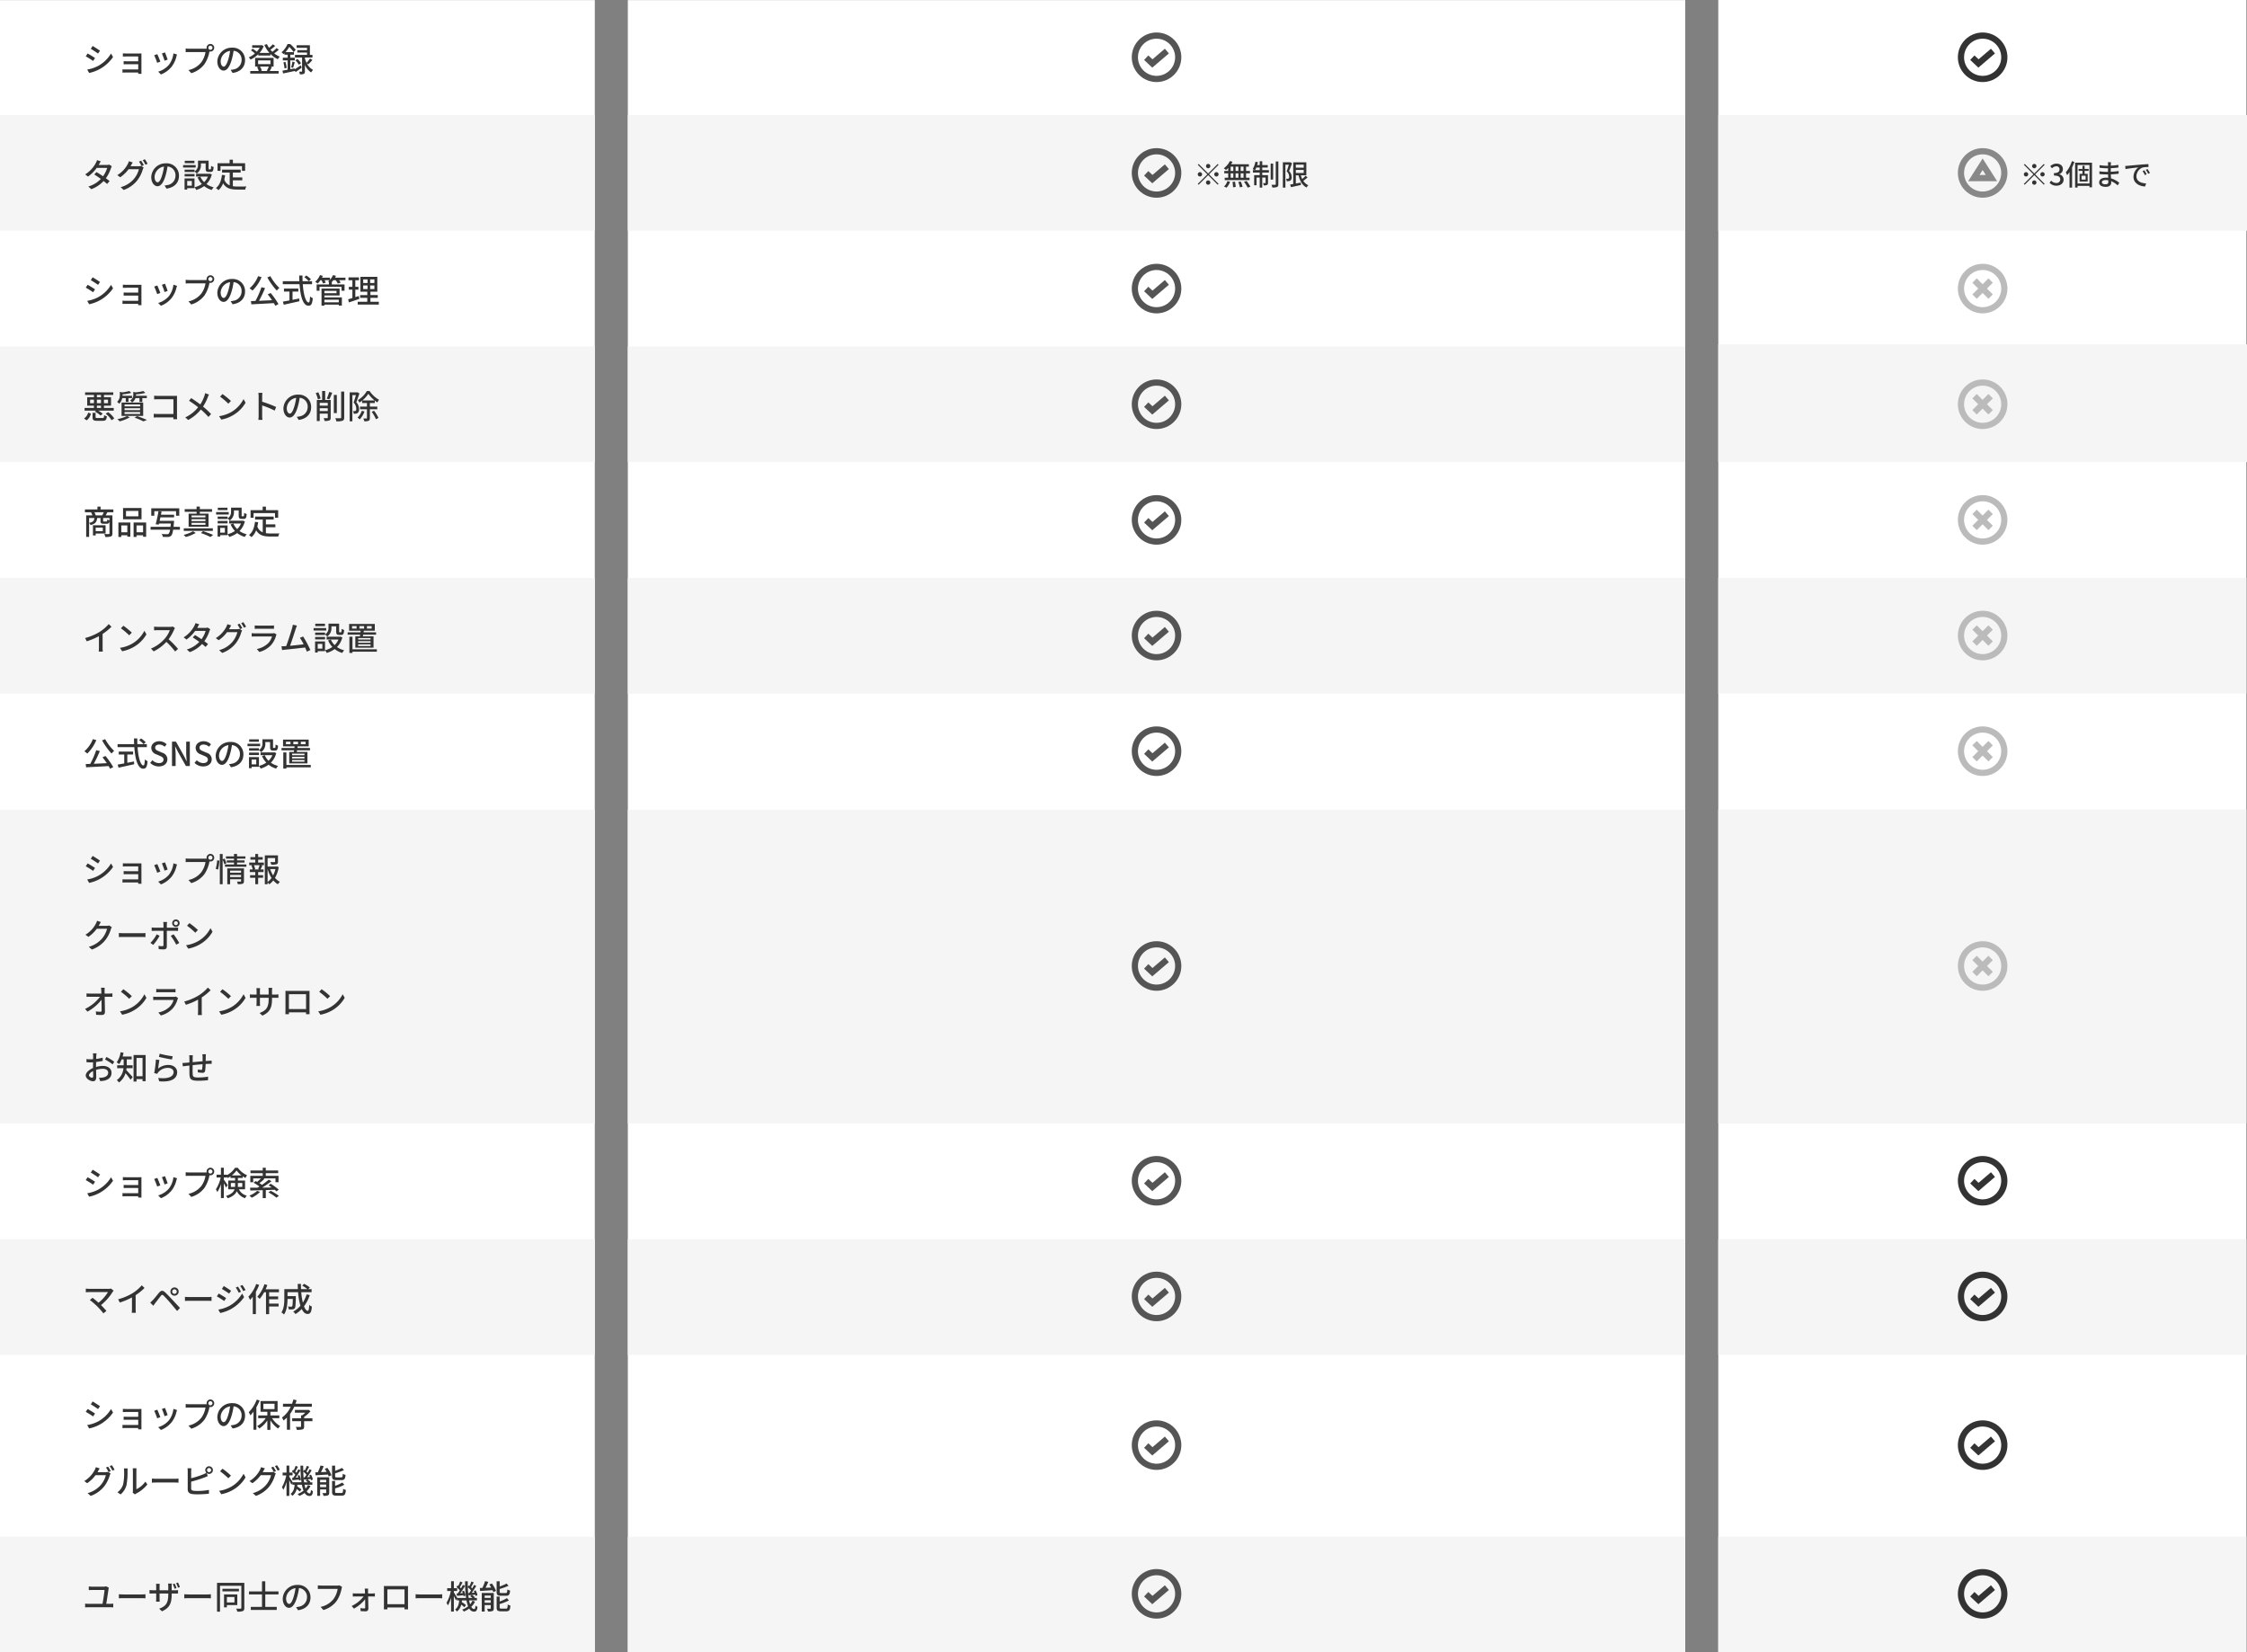 <svg xmlns="http://www.w3.org/2000/svg" width="1088" height="800.068" viewBox="0 0 1088 800.068">
  <rect x="0" y="0" width="1088" height="800.068" fill="#808080" stroke="none"/>
  <g id="グループ_6399" data-name="グループ 6399" transform="translate(3064 -4193.269)">
    <g id="グループ_6067" data-name="グループ 6067" transform="translate(-3240 804)">
      <path id="パス_33362" data-name="パス 33362" d="M0,0H288V800.013H0Z" transform="translate(176 3389.324)" fill="#fff"/>
      <path id="パス_33363" data-name="パス 33363" d="M0,0H288V56H0Z" transform="translate(176 3445)" fill="#f5f5f5"/>
      <path id="パス_33364" data-name="パス 33364" d="M0,0H288V56H0Z" transform="translate(176 3557)" fill="#f5f5f5"/>
      <path id="パス_33365" data-name="パス 33365" d="M0,0H288V56H0Z" transform="translate(176 3669.168)" fill="#f5f5f5"/>
      <path id="パス_33366" data-name="パス 33366" d="M0,0H288V56H0Z" transform="translate(176 3989.337)" fill="#f5f5f5"/>
      <path id="パス_33367" data-name="パス 33367" d="M0,0H288V56H0Z" transform="translate(176 4133.337)" fill="#f5f5f5"/>
      <path id="パス_33368" data-name="パス 33368" d="M0,0H288V151.97H0Z" transform="translate(176 3781.337)" fill="#f5f5f5"/>
    </g>
    <g id="グループ_6068" data-name="グループ 6068" transform="translate(-3256 804)">
      <path id="パス_33369" data-name="パス 33369" d="M4.864-12.464l-.912,1.376c.992.56,2.7,1.7,3.52,2.288l.944-1.376C7.664-10.72,5.856-11.9,4.864-12.464ZM2.224-1.056,3.168.592A18.747,18.747,0,0,0,8.48-1.392,19.047,19.047,0,0,0,14.736-7.12l-.976-1.7A16.457,16.457,0,0,1,7.632-2.88,17.571,17.571,0,0,1,2.224-1.056Zm.208-7.776L1.52-7.456a40.043,40.043,0,0,1,3.568,2.24L6.016-6.64C5.264-7.168,3.44-8.3,2.432-8.832ZM19.488-8.9v1.552c.336-.016,1.3-.048,1.792-.048h5.648v2.336H21.44c-.56,0-1.2-.032-1.568-.048v1.52c.352-.032,1.008-.032,1.584-.032h5.472v2.528H20.656a12.889,12.889,0,0,1-1.344-.064V.432c.272-.016.864-.048,1.344-.048h6.272c0,.256,0,.5-.016.64h1.6C28.5.768,28.48.32,28.48.064V-7.92c0-.32,0-.736.016-.928-.224,0-.72.016-1.088.016H21.28C20.784-8.832,19.856-8.848,19.488-8.9Zm20.4-.448-1.5.5a29.262,29.262,0,0,1,1.28,3.52l1.5-.544C40.96-6.576,40.176-8.672,39.888-9.344Zm5.84,1.024-1.76-.56A11.105,11.105,0,0,1,41.84-3.408,10.9,10.9,0,0,1,36.592-.032l1.328,1.36a12.4,12.4,0,0,0,5.264-3.872,12.826,12.826,0,0,0,2.24-4.832C45.488-7.632,45.584-7.92,45.728-8.32ZM36.16-8.512l-1.5.544A32.677,32.677,0,0,1,36.112-4.32l1.52-.56C37.328-5.76,36.528-7.776,36.16-8.512ZM60.88-11.6a1.011,1.011,0,0,1,.992-1.008A1.025,1.025,0,0,1,62.88-11.6a1.011,1.011,0,0,1-1.008.992A1,1,0,0,1,60.88-11.6Zm-.848,0a1.986,1.986,0,0,0,.048.432,5.432,5.432,0,0,1-.688.032h-7.76c-.528,0-1.28-.064-1.728-.112v1.792c.416-.032,1.056-.064,1.728-.064H59.5a11.593,11.593,0,0,1-2,4.912A10.736,10.736,0,0,1,51.248-.8L52.624.7a12.444,12.444,0,0,0,6.352-4.336,16.3,16.3,0,0,0,2.4-5.872c.016-.1.048-.208.064-.3a1.986,1.986,0,0,0,.432.048,1.844,1.844,0,0,0,1.856-1.84,1.854,1.854,0,0,0-1.856-1.84A1.84,1.84,0,0,0,60.032-11.6ZM78.656-5.616a5.922,5.922,0,0,0-6.272-6.032,6.935,6.935,0,0,0-7.152,6.656c0,2.672,1.456,4.432,3.04,4.432s2.912-1.808,3.872-5.072a31.86,31.86,0,0,0,.96-4.5,4.254,4.254,0,0,1,3.872,4.464A4.6,4.6,0,0,1,73.1-1.12,9.889,9.889,0,0,1,71.68-.9l.944,1.5C76.512.048,78.656-2.256,78.656-5.616Zm-11.808.464a5.348,5.348,0,0,1,4.56-4.944,25.472,25.472,0,0,1-.88,4.128c-.736,2.464-1.488,3.5-2.208,3.5C67.632-2.464,66.848-3.312,66.848-5.152ZM90.16-2.5a14.968,14.968,0,0,1-.992,2.032l.5.128h-3.52l.64-.176A7.5,7.5,0,0,0,85.872-2.5ZM84.976-5.488H90.96V-3.7H84.976ZM90.944-2.5H92.48V-6.7H83.536V-2.5h1.792l-.88.24a9.062,9.062,0,0,1,.832,1.92H81.168V.912H94.9V-.336h-4.3c.32-.544.7-1.264,1.056-1.984ZM93.9-11.44a14.9,14.9,0,0,1-2,1.792,11.182,11.182,0,0,1-.944-1.008,26.56,26.56,0,0,0,2.288-1.824l-1.12-.8a16.531,16.531,0,0,1-1.856,1.712,10.591,10.591,0,0,1-1.008-1.808L88-12.992A14.59,14.59,0,0,0,90.464-9.1h-4.8a10.686,10.686,0,0,0,2.016-3.3l-.96-.5-.256.064H82.1V-11.6h3.648A10.2,10.2,0,0,1,84.3-9.68a9.836,9.836,0,0,0-1.984-1.472l-.8.816a11.442,11.442,0,0,1,1.9,1.5,11.338,11.338,0,0,1-2.976,1.888,5.5,5.5,0,0,1,.88,1.072A13.19,13.19,0,0,0,85.072-8.48v.656h5.856v-.784a12.117,12.117,0,0,0,3.584,2.544A5.245,5.245,0,0,1,95.5-7.3,10.242,10.242,0,0,1,92.768-8.88a23.711,23.711,0,0,0,2.24-1.776ZM98.256-9.5a15.725,15.725,0,0,0,1.808-2.528A16.5,16.5,0,0,1,102.176-9.5Zm7.392,6.4c-1.088.72-2.16,1.424-2.96,1.92l-.032-.432-2.08.4V-5.488h2.16v-1.3h-2.16V-8.24h1.76V-9.5h-.128l.96-1.12a18.714,18.714,0,0,0-2.672-2.8H99.232a10.922,10.922,0,0,1-2.9,4,4.267,4.267,0,0,1,.912.944c.176-.16.336-.32.5-.464v.7H99.28v1.456H96.944v1.3H99.28V-.976c-.944.176-1.808.336-2.512.448l.3,1.36c1.6-.32,3.7-.768,5.7-1.2L102.752-.5l.384.672c.928-.64,1.984-1.408,2.96-2.16ZM97.216-4.512A13.787,13.787,0,0,1,97.76-1.6l1.056-.272a14.559,14.559,0,0,0-.624-2.9Zm4.7,2.624c.24-.72.528-1.792.8-2.72L101.6-4.9a19.621,19.621,0,0,1-.624,2.752Zm1.136-3.632a9.291,9.291,0,0,1,1.632,2.144l1.072-.72a9.658,9.658,0,0,0-1.712-2.064Zm6.24,1.936a25.639,25.639,0,0,0,1.984-2.1l-1.168-.736a13.7,13.7,0,0,1-1.68,2.112,12.746,12.746,0,0,1-.8-2.16v-.4H111.3v-1.28h-1.248v-4.688h-6.416v1.248h5.04v1.136h-4.72V-9.28h4.72v1.136h-5.856v1.28h3.44V-.256c0,.176-.048.224-.224.24-.16,0-.672,0-1.2-.016a4.935,4.935,0,0,1,.368,1.3,4.655,4.655,0,0,0,1.9-.224c.432-.224.528-.592.528-1.264V-3.3A8.544,8.544,0,0,0,110.656.352a6.565,6.565,0,0,1,.96-1.216A7.3,7.3,0,0,1,108.544-4.1Z" transform="translate(232 3424)" fill="#333"/>
      <path id="パス_33370" data-name="パス 33370" d="M8.8-12.608l-1.824-.576a7.5,7.5,0,0,1-.608,1.44,14.673,14.673,0,0,1-5.12,5.456l1.36,1.056A18.12,18.12,0,0,0,6.832-9.424h5.056a13.114,13.114,0,0,1-2,4.032C8.816-6.128,7.7-6.848,6.736-7.408l-1.1,1.136C6.56-5.68,7.712-4.9,8.816-4.1A13.6,13.6,0,0,1,2.768-.416L4.224.864A15.241,15.241,0,0,0,10.16-3.088c.656.528,1.264,1.024,1.712,1.44l1.184-1.408c-.5-.4-1.12-.88-1.792-1.36a18.321,18.321,0,0,0,2.448-4.832,8.051,8.051,0,0,1,.432-.992l-1.3-.8a3.725,3.725,0,0,1-1.2.176H7.792c.064-.112.112-.208.176-.32C8.144-11.5,8.48-12.128,8.8-12.608Zm19.536-.32-1.024.432a19.1,19.1,0,0,1,1.264,2.208l1.056-.448A23.186,23.186,0,0,0,28.336-12.928Zm1.808-.688-1.024.432a16.058,16.058,0,0,1,1.312,2.208l1.04-.464A18.914,18.914,0,0,0,30.144-13.616Zm-5.872,1.552-1.856-.608a7.5,7.5,0,0,1-.592,1.44,13.685,13.685,0,0,1-5.024,5.3L18.208-4.9a16.576,16.576,0,0,0,4.048-3.9h5.008a12.015,12.015,0,0,1-2.432,4.72A12.806,12.806,0,0,1,18.416-.1L19.9,1.248a14.546,14.546,0,0,0,6.4-4.432,15.835,15.835,0,0,0,2.816-5.44,5.476,5.476,0,0,1,.448-.976l-1.312-.8a4.272,4.272,0,0,1-1.2.16H23.2c.1-.144.16-.272.24-.416C23.616-10.976,23.952-11.584,24.272-12.064ZM46.656-5.616a5.922,5.922,0,0,0-6.272-6.032,6.935,6.935,0,0,0-7.152,6.656c0,2.672,1.456,4.432,3.04,4.432s2.912-1.808,3.872-5.072a31.86,31.86,0,0,0,.96-4.5,4.254,4.254,0,0,1,3.872,4.464A4.6,4.6,0,0,1,41.1-1.12,9.889,9.889,0,0,1,39.68-.9l.944,1.5C44.512.048,46.656-2.256,46.656-5.616Zm-11.808.464a5.348,5.348,0,0,1,4.56-4.944,25.473,25.473,0,0,1-.88,4.128c-.736,2.464-1.488,3.5-2.208,3.5C35.632-2.464,34.848-3.312,34.848-5.152ZM54.192-8.608h-4.8v1.152h4.8v-.208a5.593,5.593,0,0,1,1.072.944,4.837,4.837,0,0,0,2.016-4.3v-.592h2.3v2.448c0,1.312.336,1.68,1.44,1.68h1.024c.928,0,1.3-.5,1.392-2.4a3.343,3.343,0,0,1-1.216-.544c-.032,1.472-.1,1.68-.336,1.68h-.624c-.224,0-.256-.064-.256-.432v-3.76H55.872v1.9A3.657,3.657,0,0,1,54.192-7.7Zm-4.8,3.3h4.8V-6.48h-4.8ZM54.144-12.9H49.456v1.168h4.688Zm.608,2.112H48.64V-9.6h6.112ZM52.88-3.12v2.3H50.64v-2.3Zm1.3-1.2H49.36V1.056h1.28V.384h3.536ZM61.6-6.64l-.272.048H54.944v1.36h5.728a7.89,7.89,0,0,1-1.84,2.688,8.492,8.492,0,0,1-1.84-2.672L55.664-4.8a11.328,11.328,0,0,0,2.08,3.168A10.942,10.942,0,0,1,54.192-.064a5.347,5.347,0,0,1,.8,1.312A12,12,0,0,0,58.848-.624a10.729,10.729,0,0,0,3.664,1.872,5.825,5.825,0,0,1,.96-1.28,10.607,10.607,0,0,1-3.5-1.568A10.357,10.357,0,0,0,62.56-6.272Zm5.184-3.648H77.168v2.272h1.52V-11.7h-5.92v-1.712H71.184V-11.7H65.328v3.68h1.456ZM72.752-3.44h4.576V-4.832H72.752V-7.184h3.776V-8.608H67.52v1.424h3.7V-.976a4.58,4.58,0,0,1-2.608-2.816,19.566,19.566,0,0,0,.384-2.1l-1.536-.144C67.12-3.232,66.3-.992,64.544.32a8.047,8.047,0,0,1,1.232,1.024,8.145,8.145,0,0,0,2.256-3.328c1.456,2.512,3.76,3.04,6.9,3.04h3.808a4.488,4.488,0,0,1,.56-1.5c-.912.032-3.6.032-4.288.032A16.718,16.718,0,0,1,72.752-.56Z" transform="translate(232 3480)" fill="#333"/>
      <path id="パス_33371" data-name="パス 33371" d="M4.864-12.464l-.912,1.376c.992.56,2.7,1.7,3.52,2.288l.944-1.376C7.664-10.72,5.856-11.9,4.864-12.464ZM2.224-1.056,3.168.592A18.747,18.747,0,0,0,8.48-1.392,19.047,19.047,0,0,0,14.736-7.12l-.976-1.7A16.457,16.457,0,0,1,7.632-2.88,17.571,17.571,0,0,1,2.224-1.056Zm.208-7.776L1.52-7.456a40.043,40.043,0,0,1,3.568,2.24L6.016-6.64C5.264-7.168,3.44-8.3,2.432-8.832ZM19.488-8.9v1.552c.336-.016,1.3-.048,1.792-.048h5.648v2.336H21.44c-.56,0-1.2-.032-1.568-.048v1.52c.352-.032,1.008-.032,1.584-.032h5.472v2.528H20.656a12.889,12.889,0,0,1-1.344-.064V.432c.272-.016.864-.048,1.344-.048h6.272c0,.256,0,.5-.016.64h1.6C28.5.768,28.48.32,28.48.064V-7.92c0-.32,0-.736.016-.928-.224,0-.72.016-1.088.016H21.28C20.784-8.832,19.856-8.848,19.488-8.9Zm20.4-.448-1.5.5a29.262,29.262,0,0,1,1.28,3.52l1.5-.544C40.96-6.576,40.176-8.672,39.888-9.344Zm5.84,1.024-1.76-.56A11.105,11.105,0,0,1,41.84-3.408,10.9,10.9,0,0,1,36.592-.032l1.328,1.36a12.4,12.4,0,0,0,5.264-3.872,12.826,12.826,0,0,0,2.24-4.832C45.488-7.632,45.584-7.92,45.728-8.32ZM36.16-8.512l-1.5.544A32.677,32.677,0,0,1,36.112-4.32l1.52-.56C37.328-5.76,36.528-7.776,36.16-8.512ZM60.88-11.6a1.011,1.011,0,0,1,.992-1.008A1.025,1.025,0,0,1,62.88-11.6a1.011,1.011,0,0,1-1.008.992A1,1,0,0,1,60.88-11.6Zm-.848,0a1.986,1.986,0,0,0,.048.432,5.432,5.432,0,0,1-.688.032h-7.76c-.528,0-1.28-.064-1.728-.112v1.792c.416-.032,1.056-.064,1.728-.064H59.5a11.593,11.593,0,0,1-2,4.912A10.736,10.736,0,0,1,51.248-.8L52.624.7a12.444,12.444,0,0,0,6.352-4.336,16.3,16.3,0,0,0,2.4-5.872c.016-.1.048-.208.064-.3a1.986,1.986,0,0,0,.432.048,1.844,1.844,0,0,0,1.856-1.84,1.854,1.854,0,0,0-1.856-1.84A1.84,1.84,0,0,0,60.032-11.6ZM78.656-5.616a5.922,5.922,0,0,0-6.272-6.032,6.935,6.935,0,0,0-7.152,6.656c0,2.672,1.456,4.432,3.04,4.432s2.912-1.808,3.872-5.072a31.86,31.86,0,0,0,.96-4.5,4.254,4.254,0,0,1,3.872,4.464A4.6,4.6,0,0,1,73.1-1.12,9.889,9.889,0,0,1,71.68-.9l.944,1.5C76.512.048,78.656-2.256,78.656-5.616Zm-11.808.464a5.348,5.348,0,0,1,4.56-4.944,25.472,25.472,0,0,1-.88,4.128c-.736,2.464-1.488,3.5-2.208,3.5C67.632-2.464,66.848-3.312,66.848-5.152ZM89.44-12.384a34.023,34.023,0,0,0,4.576,6.368,7.463,7.463,0,0,1,1.264-1.3,22.883,22.883,0,0,1-4.368-5.7Zm-4.48-.624A14.72,14.72,0,0,1,80.832-7.12a8.23,8.23,0,0,1,1.424,1.1,19.643,19.643,0,0,0,4.384-6.528Zm4.672,8.8c.688.848,1.424,1.856,2.08,2.832-2.16.112-4.352.208-6.3.288a64.052,64.052,0,0,0,2.944-6.144l-1.76-.432a41.944,41.944,0,0,1-2.9,6.64c-.8.032-1.536.064-2.192.08L81.7.624C84.528.48,88.672.272,92.592.032q.432.72.72,1.3l1.52-.816a36.354,36.354,0,0,0-3.776-5.376Zm12.016-1.344h2.8v-1.44H97.5v1.44h2.656v4.288c-1.216.224-2.32.432-3.184.576l.432,1.5c2.048-.448,4.912-1.072,7.568-1.68l-.112-1.344c-1.072.224-2.16.448-3.216.64Zm5.7-6.976a12.532,12.532,0,0,1,2.16,1.952l1.04-.928a12.148,12.148,0,0,0-2.224-1.84ZM111.1-9.12v-1.456h-4.592c-.032-.9-.048-1.84-.032-2.768h-1.6c0,.928.032,1.856.064,2.768H96.928V-9.12h8.112c.4,5.76,1.664,10.416,4.3,10.416,1.328,0,1.856-.784,2.112-3.664a3.769,3.769,0,0,1-1.312-.848c-.1,2.08-.288,2.944-.672,2.944-1.392,0-2.512-3.808-2.864-8.848Zm12.944,7.5V-.352h-6.96V-1.616Zm-1.1-4.288v1.136h-5.856V-5.9Zm-5.856,2.24h7.344V-7.008H115.68V1.28h1.408v-.5h6.96v.464h1.488V-2.736h-8.448Zm10.192-8.608h-5.056a9.355,9.355,0,0,0,.448-.9l-1.44-.352a7.087,7.087,0,0,1-1.456,2.256v-1.008h-3.888c.16-.288.3-.592.432-.88l-1.392-.368a8.8,8.8,0,0,1-2.32,3.264,9.478,9.478,0,0,1,1.216.816,9.953,9.953,0,0,0,1.328-1.616h.5a9.8,9.8,0,0,1,.752,1.584l1.328-.4a8.685,8.685,0,0,0-.576-1.184h2.416a6.757,6.757,0,0,1-.752.624c.144.064.32.16.512.256h-.08v1.168h-5.936v3.056H114.7V-7.84h10.672v1.888h1.456V-9.008h-6.16v-1.168h-.032a8.177,8.177,0,0,0,.768-.88h1.136a7.623,7.623,0,0,1,1.008,1.616l1.392-.416a7.775,7.775,0,0,0-.768-1.2h3.1Zm6.432,8.864c-.544.192-1.12.368-1.664.544V-6.48h1.52V-7.856h-1.52V-11.04h1.776v-1.376h-5.088v1.376h1.888v3.184H128.9V-6.48h1.728v4.064c-.768.24-1.472.432-2.048.592l.352,1.52c1.44-.464,3.3-1.088,5.04-1.7Zm2.16-5.1h2.1v1.744h-2.1Zm0-2.928h2.1v1.728h-2.1Zm5.408,1.728h-2.048V-11.44h2.048Zm0,2.944h-2.048V-8.512h2.048Zm-1.92,6.16v-1.9h3.552V-3.856H139.36V-5.5H142.7v-7.2h-8.192v7.2h3.328v1.648h-3.472v1.344h3.472v1.9H133.2V.752h10.224V-.608Z" transform="translate(232 3536)" fill="#333"/>
      <path id="パス_33372" data-name="パス 33372" d="M6.912-6.32H8.9V-5.2H6.912Zm-3.3-1.168V-9.216H5.488v1.728Zm3.3-4.016H8.9v1.1H6.912ZM8.9-7.488H6.912V-9.216H8.9ZM12.3-9.216v1.728H10.336V-9.216ZM5.936-3.424A11.005,11.005,0,0,1,8.7-1.52L9.728-2.4A10.021,10.021,0,0,0,7.536-3.9h7.536V-5.2H10.336V-6.32H13.76V-10.4H10.336v-1.1h4.512v-1.264H1.2V-11.5H5.488v1.1H2.224v4.08H5.488V-5.2H.944v1.3H6.5ZM1.952.8A5.65,5.65,0,0,0,4.016-2.448L2.688-2.96A4.837,4.837,0,0,1,.688-.1ZM7.184-.32c-.752,0-.9-.064-.9-.464V-2.816H4.816V-.752c0,1.36.432,1.776,2.224,1.776H9.776c1.36,0,1.792-.432,1.968-2.208A3.825,3.825,0,0,1,10.416-1.7C10.352-.5,10.24-.32,9.648-.32ZM11.168-2.4A10.9,10.9,0,0,1,14.016.736l1.3-.848a11.056,11.056,0,0,0-2.96-3.056ZM27.536-9.968v1.856H28.9V-9.968H31.1V-11.1H25.84a3.48,3.48,0,0,0,.016-.4v-.288a26.175,26.175,0,0,0,4.528-.688l-.96-.9a25.841,25.841,0,0,1-3.808.624l-1.072-.256v1.44a2.958,2.958,0,0,1-1.536,2.72A3.42,3.42,0,0,1,23.92-7.84,4.144,4.144,0,0,0,25.6-9.968ZM20.3-3.232H27.84v.96H20.3Zm0-1.84H27.84v.944H20.3Zm0-1.808H27.84v.912H20.3Zm-1.44,5.536H29.328v-6.48H18.864Zm2.048-8.624v1.824h1.312V-9.968h1.712V-11.1H19.328a2.712,2.712,0,0,0,.016-.352v-.336a24.208,24.208,0,0,0,4.224-.7l-.944-.912a21.885,21.885,0,0,1-3.552.656l-1.04-.288V-11.5A4.222,4.222,0,0,1,16.7-8.16a3.977,3.977,0,0,1,.992.944,5.06,5.06,0,0,0,1.488-2.752ZM21.5-1.3a17.494,17.494,0,0,1-4.656,1.5,10.454,10.454,0,0,1,1.12,1.1,21.2,21.2,0,0,0,4.9-1.984Zm3.648.784A32.339,32.339,0,0,1,29.44,1.3l1.712-.7a50.542,50.542,0,0,0-4.784-1.856ZM34.64-11.136V-9.36c.416-.032,1.232-.064,1.856-.064h7.472v7.136H36.3c-.688,0-1.392-.048-1.856-.08V-.56c.464-.032,1.264-.064,1.92-.064h7.584c0,.336-.016.64-.016.864H45.76C45.728-.112,45.7-.9,45.7-1.456V-9.728c0-.416.016-.992.032-1.344-.288.016-.848.032-1.28.032H36.5C35.968-11.04,35.2-11.088,34.64-11.136Zm26.544-.56-1.856-.656a11.263,11.263,0,0,1-.352,1.312,17.7,17.7,0,0,1-2,4.128c-1.28-.976-3.056-2.208-4.4-3.056L51.52-8.688a45.433,45.433,0,0,1,4.416,3.152,17.389,17.389,0,0,1-6.224,4.9L51.12.624a19.975,19.975,0,0,0,6.128-5.072,35.7,35.7,0,0,1,3.68,3.616l1.28-1.408a39.188,39.188,0,0,0-3.9-3.616,22.942,22.942,0,0,0,2.3-4.544A11.8,11.8,0,0,1,61.184-11.7Zm6.544-.224L66.56-10.672a34.7,34.7,0,0,1,4,3.392l1.264-1.3A33.574,33.574,0,0,0,67.728-11.92ZM66.08-1.216,67.152.432A17.641,17.641,0,0,0,73.28-1.952,16.359,16.359,0,0,0,78.9-7.744L77.92-9.488a15.234,15.234,0,0,1-5.552,6.032A16.625,16.625,0,0,1,66.08-1.216Zm19.152-.256A16.751,16.751,0,0,1,85.1.576h1.968a18.746,18.746,0,0,1-.128-2.048V-6.416a41.9,41.9,0,0,1,6.048,2.5l.72-1.744a54.235,54.235,0,0,0-6.768-2.56v-2.5c0-.56.064-1.264.112-1.792H85.088a11.583,11.583,0,0,1,.144,1.792Zm25.424-4.144a5.922,5.922,0,0,0-6.272-6.032,6.935,6.935,0,0,0-7.152,6.656c0,2.672,1.456,4.432,3.04,4.432s2.912-1.808,3.872-5.072a31.86,31.86,0,0,0,.96-4.5,4.254,4.254,0,0,1,3.872,4.464A4.6,4.6,0,0,1,105.1-1.12,9.889,9.889,0,0,1,103.68-.9l.944,1.5C108.512.048,110.656-2.256,110.656-5.616Zm-11.808.464a5.348,5.348,0,0,1,4.56-4.944,25.472,25.472,0,0,1-.88,4.128c-.736,2.464-1.488,3.5-2.208,3.5C99.632-2.464,98.848-3.312,98.848-5.152Zm16.4-4.656a16.344,16.344,0,0,0-1.136-2.992l-1.232.416a15.473,15.473,0,0,1,1.056,3.056Zm-.432,6.1V-5.056H118.7v1.344ZM118.7-7.68v1.36h-3.888V-7.68Zm1.424-1.392h-2.672v-4.352h-1.472v4.352h-2.576V1.136h1.408V-2.448H118.7V-.56c0,.224-.08.288-.3.3-.208,0-.944,0-1.68-.032a5.44,5.44,0,0,1,.416,1.376,5.534,5.534,0,0,0,2.352-.256c.5-.208.64-.64.64-1.36Zm-.656-.3c.432-.8.96-2.08,1.408-3.2l-1.5-.368a18.834,18.834,0,0,1-1.152,3.232Zm3.616-2.144h-1.44V-2.7h1.44Zm2.1-1.6V-.608c0,.288-.128.384-.416.384-.336.016-1.344.016-2.416-.032a7.284,7.284,0,0,1,.528,1.536,8.962,8.962,0,0,0,2.992-.288c.544-.24.784-.672.784-1.6V-13.12Zm7.872.32-.224.048h-3.52V1.264h1.312V-11.408h1.712c-.3,1.088-.72,2.512-1.12,3.584a4.388,4.388,0,0,1,1.3,2.992c0,.464-.064.848-.288,1.008a.861.861,0,0,1-.5.144,4.822,4.822,0,0,1-.816-.016,2.905,2.905,0,0,1,.352,1.28,7.587,7.587,0,0,0,1.056-.016,2.154,2.154,0,0,0,.864-.32,2.215,2.215,0,0,0,.656-1.9,4.844,4.844,0,0,0-1.328-3.328c.512-1.248,1.072-2.912,1.52-4.256Zm2.128,8.992a8.442,8.442,0,0,1-2.064,3.28,9.62,9.62,0,0,1,1.072.848A10.964,10.964,0,0,0,136.48-3.5Zm.272-5.024a14.4,14.4,0,0,0,2.9-3.232,15.474,15.474,0,0,0,3.04,3.232Zm7.232,4.272V-5.84h-3.6V-7.584h2.4V-8.752a14.866,14.866,0,0,0,1.248.88,8.127,8.127,0,0,1,.8-1.264,13.6,13.6,0,0,1-4.576-4.256h-1.328a12.012,12.012,0,0,1-4.352,4.384,4.719,4.719,0,0,1,.752,1.2,10.428,10.428,0,0,0,1.312-.944v1.168h2.336V-5.84h-3.344v1.28h3.344V-.368c0,.192-.064.256-.256.256-.208,0-.848.016-1.52-.016a4.8,4.8,0,0,1,.48,1.392,5.216,5.216,0,0,0,2.112-.256c.464-.24.592-.64.592-1.36V-4.56Zm-2.7,1.232A18.427,18.427,0,0,1,142.032.256l1.232-.624a17.144,17.144,0,0,0-2.16-3.488Z" transform="translate(232 3592)" fill="#333"/>
      <path id="パス_33373" data-name="パス 33373" d="M9.776-3.264V-1.52H6.336V-3.264ZM11.12-.4v-4H5.008V.528H6.336V-.4ZM6.336-9.2a7.837,7.837,0,0,0-.64-1.5H10.24A11.907,11.907,0,0,1,9.5-9.2Zm6.672,2.416A2.835,2.835,0,0,1,11.936-7.2c-.048.864-.112.976-.416.976H10.368c-.368,0-.416-.032-.416-.352V-7.9h3.056ZM3.152-7.9h2.56c-.144,1.328-.64,1.968-2.56,2.352ZM14.9-10.7v-1.36H8.7v-1.36H7.184v1.36H1.12v1.36H4.08a8.923,8.923,0,0,1,.656,1.5H1.728V1.232H3.152V-5.52A2.991,2.991,0,0,1,3.824-4.5C6.192-5.056,6.848-6.048,7.04-7.9H8.656V-6.56c0,1.12.288,1.44,1.536,1.44H11.68c.816,0,1.168-.272,1.328-1.3V-.48c0,.24-.08.32-.368.336-.272,0-1.2.016-2.16-.032a5.7,5.7,0,0,1,.5,1.44,8.422,8.422,0,0,0,2.736-.256c.56-.24.72-.688.72-1.472V-9.2h-3.28c.272-.432.544-.944.848-1.5ZM27.008-8.72h-6v-2.608h6Zm1.52-4.032H19.584V-7.3h8.944ZM21.648-4.32V-.992H18.736V-4.32Zm-4.32,5.584h1.408V.432h2.912v.72H23.12v-6.9H17.328ZM26.112-.992V-4.32H29.28V-.992ZM24.688-5.744V1.264h1.424V.432H29.28v.752h1.488V-5.744ZM34.72-11.232H45.248v2.224H46.8v-3.616H33.248v3.616H34.72Zm12.4,7.6H44.032c.08-.656.144-1.408.224-2.272.032-.192.048-.64.048-.64H37.312c.112-.528.24-1.1.352-1.68h6.624V-9.5H37.936c.1-.544.208-1.056.288-1.552L36.736-11.2c-.32,2.032-.912,4.7-1.36,6.336l1.5.144.128-.512h5.7c-.048.592-.112,1.12-.16,1.6H32.912V-2.24h9.424a3.688,3.688,0,0,1-.7,1.968,1.046,1.046,0,0,1-.768.192,25.775,25.775,0,0,1-2.576-.112,3.183,3.183,0,0,1,.528,1.408,24.086,24.086,0,0,0,2.576.032A2.025,2.025,0,0,0,42.864.656c.416-.4.72-1.248.976-2.9h3.28ZM59.472-8.224h-6.72v-.9h6.72Zm0,1.792h-6.72v-.9h6.72Zm0,1.808h-6.72v-.928h6.72Zm-4.288-5.408H51.328V-3.7h9.648v-6.336H56.752v-.88h5.92v-1.28h-5.92V-13.44H55.184v1.248h-5.76v1.28h5.76Zm7.872,7.12H48.976V-1.68h14.08ZM53.472-1.52A17.253,17.253,0,0,1,48.928.256,10.3,10.3,0,0,1,49.952,1.28a19.473,19.473,0,0,0,4.8-1.952Zm3.84.9a42.106,42.106,0,0,1,4.608,1.9L63.2.272C62-.256,60.032-.992,58.288-1.584Zm12.88-7.984h-4.8v1.152h4.8v-.208a5.593,5.593,0,0,1,1.072.944,4.837,4.837,0,0,0,2.016-4.3v-.592h2.3v2.448c0,1.312.336,1.68,1.44,1.68h1.024c.928,0,1.3-.5,1.392-2.4a3.343,3.343,0,0,1-1.216-.544c-.032,1.472-.1,1.68-.336,1.68h-.624c-.224,0-.256-.064-.256-.432v-3.76H71.872v1.9A3.656,3.656,0,0,1,70.192-7.7Zm-4.8,3.3h4.8V-6.48h-4.8ZM70.144-12.9H65.456v1.168h4.688Zm.608,2.112H64.64V-9.6h6.112ZM68.88-3.12v2.3H66.64v-2.3Zm1.3-1.2H65.36V1.056h1.28V.384h3.536ZM77.6-6.64l-.272.048H70.944v1.36h5.728a7.89,7.89,0,0,1-1.84,2.688,8.492,8.492,0,0,1-1.84-2.672L71.664-4.8a11.328,11.328,0,0,0,2.08,3.168A10.942,10.942,0,0,1,70.192-.064a5.347,5.347,0,0,1,.8,1.312A12,12,0,0,0,74.848-.624a10.729,10.729,0,0,0,3.664,1.872,5.825,5.825,0,0,1,.96-1.28,10.607,10.607,0,0,1-3.5-1.568A10.357,10.357,0,0,0,78.56-6.272Zm5.184-3.648H93.168v2.272h1.52V-11.7h-5.92v-1.712H87.184V-11.7H81.328v3.68h1.456ZM88.752-3.44h4.576V-4.832H88.752V-7.184h3.776V-8.608H83.52v1.424h3.7V-.976a4.58,4.58,0,0,1-2.608-2.816,19.566,19.566,0,0,0,.384-2.1l-1.536-.144C83.12-3.232,82.3-.992,80.544.32a8.047,8.047,0,0,1,1.232,1.024,8.145,8.145,0,0,0,2.256-3.328c1.456,2.512,3.76,3.04,6.9,3.04h3.808a4.488,4.488,0,0,1,.56-1.5c-.912.032-3.6.032-4.288.032A16.718,16.718,0,0,1,88.752-.56Z" transform="translate(232 3648)" fill="#333"/>
      <path id="パス_33374" data-name="パス 33374" d="M1.216-5.968,2-4.384a32.735,32.735,0,0,0,5.9-2.48V-1.3a18.541,18.541,0,0,1-.1,1.888H9.792A12.032,12.032,0,0,1,9.68-1.3v-6.64a26.991,26.991,0,0,0,4.3-3.5L12.64-12.72A19.75,19.75,0,0,1,8.192-8.912,26.421,26.421,0,0,1,1.216-5.968ZM19.728-11.92,18.56-10.672a34.7,34.7,0,0,1,4,3.392l1.264-1.3A33.575,33.575,0,0,0,19.728-11.92ZM18.08-1.216,19.152.432A17.641,17.641,0,0,0,25.28-1.952,16.359,16.359,0,0,0,30.9-7.744L29.92-9.488a15.234,15.234,0,0,1-5.552,6.032A16.625,16.625,0,0,1,18.08-1.216Zm26.64-9.552-1.04-.768a4.853,4.853,0,0,1-1.392.16H36.352a17.119,17.119,0,0,1-1.744-.112V-9.68c.256-.016,1.12-.1,1.744-.1h5.872A13.164,13.164,0,0,1,39.68-5.552,17.978,17.978,0,0,1,33.1-.864L34.4.5a21,21,0,0,0,6.16-4.608A35.908,35.908,0,0,1,44.8.56L46.208-.688a42.528,42.528,0,0,0-4.576-4.688,21.9,21.9,0,0,0,2.624-4.56A5.523,5.523,0,0,1,44.72-10.768Zm11.76-1.84-1.824-.576a7.5,7.5,0,0,1-.608,1.44,14.673,14.673,0,0,1-5.12,5.456l1.36,1.056a18.12,18.12,0,0,0,4.224-4.192h5.056a13.114,13.114,0,0,1-2,4.032c-1.072-.736-2.192-1.456-3.152-2.016l-1.1,1.136C54.24-5.68,55.392-4.9,56.5-4.1a13.6,13.6,0,0,1-6.048,3.68L51.9.864A15.241,15.241,0,0,0,57.84-3.088c.656.528,1.264,1.024,1.712,1.44l1.184-1.408c-.5-.4-1.12-.88-1.792-1.36a18.321,18.321,0,0,0,2.448-4.832,8.05,8.05,0,0,1,.432-.992l-1.3-.8a3.725,3.725,0,0,1-1.2.176H55.472c.064-.112.112-.208.176-.32C55.824-11.5,56.16-12.128,56.48-12.608Zm19.536-.32-1.024.432a19.1,19.1,0,0,1,1.264,2.208l1.056-.448A23.186,23.186,0,0,0,76.016-12.928Zm1.808-.688-1.024.432a16.058,16.058,0,0,1,1.312,2.208l1.04-.464A18.914,18.914,0,0,0,77.824-13.616Zm-5.872,1.552L70.1-12.672a7.5,7.5,0,0,1-.592,1.44,13.685,13.685,0,0,1-5.024,5.3L65.888-4.9a16.576,16.576,0,0,0,4.048-3.9h5.008a12.015,12.015,0,0,1-2.432,4.72A12.806,12.806,0,0,1,66.1-.1l1.488,1.344a14.546,14.546,0,0,0,6.4-4.432A15.835,15.835,0,0,0,76.8-8.624a5.476,5.476,0,0,1,.448-.976l-1.312-.8a4.272,4.272,0,0,1-1.2.16H70.88c.1-.144.16-.272.24-.416C71.3-10.976,71.632-11.584,71.952-12.064Zm11.376,0v1.648c.448-.032,1.024-.048,1.536-.048h6.208c.544,0,1.184.016,1.584.048v-1.648a15.286,15.286,0,0,1-1.568.08H84.864A14.637,14.637,0,0,1,83.328-12.064Zm10.592,4.4-1.136-.7a3.175,3.175,0,0,1-1.024.144H83.568c-.464,0-1.072-.048-1.7-.112v1.664c.608-.048,1.312-.064,1.7-.064h8.144a7.542,7.542,0,0,1-1.776,3.2,10.764,10.764,0,0,1-5.6,2.88L85.584.784a11.823,11.823,0,0,0,5.728-3.408A11.321,11.321,0,0,0,93.664-7.1,2.81,2.81,0,0,1,93.92-7.664Zm9.856-4.32-2-.416a10.1,10.1,0,0,1-.352,1.664c-.448,1.616-1.968,6.4-2.864,8.688-.24.016-.464.016-.656.032-.48.032-1.1.032-1.6.032l.288,1.856C97.072-.192,97.6-.272,98-.32c2.08-.192,7.2-.752,9.744-1.056.336.736.624,1.44.832,2l1.7-.768a46.893,46.893,0,0,0-3.52-6.576l-1.552.672a21.539,21.539,0,0,1,1.824,3.12c-1.712.224-4.416.528-6.592.72.8-2.112,2.256-6.64,2.736-8.16C103.408-11.072,103.6-11.552,103.776-11.984Zm13.616,3.376h-4.8v1.152h4.8v-.208a5.593,5.593,0,0,1,1.072.944,4.837,4.837,0,0,0,2.016-4.3v-.592h2.3v2.448c0,1.312.336,1.68,1.44,1.68h1.024c.928,0,1.3-.5,1.392-2.4a3.343,3.343,0,0,1-1.216-.544c-.032,1.472-.1,1.68-.336,1.68h-.624c-.224,0-.256-.064-.256-.432v-3.76h-5.136v1.9a3.656,3.656,0,0,1-1.68,3.344Zm-4.8,3.3h4.8V-6.48h-4.8Zm4.752-7.584h-4.688v1.168h4.688Zm.608,2.112H111.84V-9.6h6.112ZM116.08-3.12v2.3h-2.24v-2.3Zm1.3-1.2H112.56V1.056h1.28V.384h3.536ZM124.8-6.64l-.272.048h-6.384v1.36h5.728a7.89,7.89,0,0,1-1.84,2.688,8.492,8.492,0,0,1-1.84-2.672l-1.328.416a11.328,11.328,0,0,0,2.08,3.168,10.942,10.942,0,0,1-3.552,1.568,5.347,5.347,0,0,1,.8,1.312,12,12,0,0,0,3.856-1.872,10.729,10.729,0,0,0,3.664,1.872,5.825,5.825,0,0,1,.96-1.28,10.607,10.607,0,0,1-3.5-1.568,10.357,10.357,0,0,0,2.592-4.672Zm9.232-5.1H136.3v1.2h-2.272Zm-1.376,1.2h-2.192v-1.2h2.192Zm5.008-1.2h2.3v1.2h-2.3Zm1.76,6.512h-6v-.736h6Zm0,1.552h-6v-.752h6Zm0,1.568h-6V-2.88h6ZM132.048-6.8v5.52h8.816V-6.8H135.7c.048-.24.1-.512.144-.8H142.1V-8.736h-6.064c.032-.256.064-.512.112-.768h5.328v-3.28H129.04V-9.5h5.584c-.016.256-.048.512-.08.768H128.32V-7.6h6.064c-.032.288-.08.544-.128.8ZM142.48-.512H130.672v-6.08h-1.5V1.264h1.5V.656H142.48Z" transform="translate(232 3704.168)" fill="#333"/>
      <path id="パス_33375" data-name="パス 33375" d="M15.024-10.112l-1.264-1.04a4.108,4.108,0,0,1-1.232.144H3.28a13.865,13.865,0,0,1-1.728-.128v1.792c.336-.032,1.088-.1,1.728-.1h8.992A18.866,18.866,0,0,1,7.7-4.3c-1.072-.944-2.272-1.92-2.88-2.368L3.5-5.6A37.529,37.529,0,0,1,7.1-2.5a41.3,41.3,0,0,1,2.96,3.36L11.536-.32c-.64-.768-1.68-1.888-2.624-2.832a25.577,25.577,0,0,0,5.648-6.4C14.672-9.712,14.848-9.9,15.024-10.112Zm2.192,4.144L18-4.384a32.735,32.735,0,0,0,5.9-2.48V-1.3a18.541,18.541,0,0,1-.1,1.888h1.984A12.032,12.032,0,0,1,25.68-1.3v-6.64a26.991,26.991,0,0,0,4.3-3.5L28.64-12.72a19.75,19.75,0,0,1-4.448,3.808A26.421,26.421,0,0,1,17.216-5.968ZM43.392-9.68a1.1,1.1,0,0,1,1.1-1.1,1.1,1.1,0,0,1,1.1,1.1,1.106,1.106,0,0,1-1.1,1.1A1.106,1.106,0,0,1,43.392-9.68Zm-.88,0A1.974,1.974,0,0,0,44.5-7.7,1.991,1.991,0,0,0,46.512-9.68,2.008,2.008,0,0,0,44.5-11.7,1.991,1.991,0,0,0,42.512-9.68ZM32.72-4.368l1.52,1.552c.256-.368.624-.88.96-1.344.7-.88,1.952-2.56,2.656-3.424.5-.624.816-.672,1.392-.112.64.624,2.1,2.192,3.024,3.264.992,1.152,2.368,2.8,3.488,4.144L47.152-1.76C45.92-3.088,44.3-4.832,43.216-5.984c-.944-1.008-2.256-2.384-3.264-3.328-1.152-1.1-2-.928-2.9.128-1.04,1.248-2.368,2.944-3.12,3.7A15.484,15.484,0,0,1,32.72-4.368ZM49.552-7.136v1.984c.544-.048,1.5-.08,2.384-.08h8.7c.7,0,1.44.064,1.792.08V-7.136c-.4.032-1.024.1-1.792.1h-8.7C51.072-7.04,50.08-7.1,49.552-7.136Zm25.68-4.96-1.088.464a14.252,14.252,0,0,1,1.44,2.512L76.7-9.6A23.309,23.309,0,0,0,75.232-12.1Zm2.144-.768-1.1.464a15.549,15.549,0,0,1,1.5,2.464l1.12-.5A23.435,23.435,0,0,0,77.376-12.864Zm-9.024.5-.912,1.392c.976.56,2.688,1.68,3.5,2.272l.96-1.376C71.136-10.624,69.344-11.808,68.352-12.368ZM65.7-.96,66.64.688A19.174,19.174,0,0,0,71.952-1.28a19.26,19.26,0,0,0,6.256-5.744l-.976-1.7A16.338,16.338,0,0,1,71.1-2.784,17.571,17.571,0,0,1,65.7-.96ZM65.9-8.736l-.9,1.376A39.724,39.724,0,0,1,68.56-5.12l.928-1.424C68.736-7.072,66.912-8.192,65.9-8.736Zm18.16-4.624a17.8,17.8,0,0,1-3.808,6.176,8.964,8.964,0,0,1,.832,1.536A14.461,14.461,0,0,0,82.4-7.216V1.232h1.5v-10.8a25.442,25.442,0,0,0,1.584-3.344ZM95.056-9.376V-10.8H88.624c.3-.672.576-1.376.832-2.064l-1.424-.384a17,17,0,0,1-3.456,6.08A8.958,8.958,0,0,1,85.728-6.16,16.56,16.56,0,0,0,87.9-9.376h.9V1.248h1.52V-2.464H94.9V-3.856H90.32V-5.984h4.352v-1.36H90.32V-9.376Zm13.408,1.04a16.215,16.215,0,0,1-1.824,3.984,31.186,31.186,0,0,1-.784-5.056h5.024v-1.456h-1.632l.768-.816a16.9,16.9,0,0,0-2.768-1.776l-.9.912a17.138,17.138,0,0,1,2.512,1.68h-3.088q-.072-1.248-.048-2.544H104.16c0,.848.032,1.712.08,2.544H97.664v4.528c0,2.064-.112,4.816-1.392,6.736A6.351,6.351,0,0,1,97.52,1.424c1.408-2.064,1.68-5.264,1.7-7.536h2.56c-.048,2.416-.144,3.328-.32,3.552a.57.57,0,0,1-.5.192c-.256,0-.88-.016-1.536-.08a3.572,3.572,0,0,1,.4,1.392,11.4,11.4,0,0,0,1.888-.032,1.417,1.417,0,0,0,1.024-.512c.336-.448.416-1.824.5-5.3v-.576H99.216V-9.408h5.12a30.067,30.067,0,0,0,1.136,6.592,12.628,12.628,0,0,1-3.488,2.8A7.7,7.7,0,0,1,103.072,1.2,14.7,14.7,0,0,0,106.1-1.248c.72,1.5,1.648,2.4,2.816,2.4,1.312,0,1.856-.752,2.1-3.568a3.906,3.906,0,0,1-1.28-.832c-.1,2.064-.288,2.88-.7,2.88-.672,0-1.3-.832-1.84-2.192a18.177,18.177,0,0,0,2.784-5.408Z" transform="translate(232 4024.337)" fill="#333"/>
      <path id="パス_33376" data-name="パス 33376" d="M12.688-10.336l-1.328-.64a4.318,4.318,0,0,1-1.2.176H4.624c-.528,0-1.136-.064-1.632-.112v1.776C3.52-9.168,4.032-9.2,4.64-9.2h5.968c-.048,1.088-.656,4.96-.96,6.7H2.688a9.261,9.261,0,0,1-1.472-.112v1.84C1.728-.816,2.24-.832,2.688-.832H13.44c.336,0,.96.016,1.392.064v-1.84A8.917,8.917,0,0,1,13.44-2.5H11.456c.288-1.76.912-5.744,1.1-7.216A3.937,3.937,0,0,1,12.688-10.336Zm4.864,3.2v1.984c.544-.048,1.5-.08,2.384-.08h8.7c.7,0,1.44.064,1.792.08V-7.136c-.4.032-1.024.1-1.792.1h-8.7C19.072-7.04,18.08-7.1,17.552-7.136ZM44.576-12.3l-.912.288a19.487,19.487,0,0,1,.88,2.224l.928-.32A21.711,21.711,0,0,0,44.576-12.3Zm1.616-.512-.912.288a18.424,18.424,0,0,1,.9,2.224l.928-.3A18.864,18.864,0,0,0,46.192-12.816ZM43.12-6.96V-7.5h1.5c.768,0,1.344.016,1.584.048v-1.7a10.632,10.632,0,0,1-1.6.1H43.12v-1.856c0-.64.064-1.168.08-1.392H41.392a11.048,11.048,0,0,1,.08,1.392v1.856H37.264V-10.9a9.843,9.843,0,0,1,.08-1.3H35.552a11.947,11.947,0,0,1,.08,1.28v1.856H34.064A12.127,12.127,0,0,1,32.4-9.184v1.728c.256-.016.912-.048,1.664-.048h1.568v2.4a14.227,14.227,0,0,1-.08,1.552h1.776c-.016-.224-.064-.912-.064-1.552V-7.5h4.208v.64c0,4.24-1.408,5.616-4.4,6.72l1.36,1.264C42.176-.544,43.12-2.832,43.12-6.96Zm6.112-.176v1.984c.544-.048,1.5-.08,2.384-.08h8.7c.7,0,1.44.064,1.792.08V-7.136c-.4.032-1.024.1-1.792.1h-8.7C50.752-7.04,49.76-7.1,49.232-7.136ZM73.52-5.808v2.656H69.856V-5.808ZM74.9-1.9V-7.056H68.48V-.784h1.376V-1.9Zm.8-7.888h-8v1.264h8ZM78.3-12.64H65.088V1.3h1.44V-11.232h10.32v10.7c0,.272-.1.368-.368.384-.272,0-1.2.016-2.112-.032A5.65,5.65,0,0,1,74.88,1.28a7.043,7.043,0,0,0,2.7-.272c.528-.24.72-.688.72-1.536Zm16.544,5.6V-8.512h-6.4v-4.88H86.864v4.88h-6.3V-7.04h6.3v6.016H81.44V.464H94V-1.024H88.448V-7.04Zm15.488,1.424a5.922,5.922,0,0,0-6.272-6.032,6.935,6.935,0,0,0-7.152,6.656c0,2.672,1.456,4.432,3.04,4.432s2.912-1.808,3.872-5.072a31.859,31.859,0,0,0,.96-4.5,4.254,4.254,0,0,1,3.872,4.464,4.6,4.6,0,0,1-3.872,4.544A9.889,9.889,0,0,1,103.36-.9l.944,1.5C108.192.048,110.336-2.256,110.336-5.616Zm-11.808.464a5.348,5.348,0,0,1,4.56-4.944,25.472,25.472,0,0,1-.88,4.128c-.736,2.464-1.488,3.5-2.208,3.5C99.312-2.464,98.528-3.312,98.528-5.152Zm27.12-5.488-1.232-.8a4.077,4.077,0,0,1-1.024.112h-7.76a14.349,14.349,0,0,1-1.728-.128v1.792c.4-.032,1.04-.064,1.728-.064h7.856a11.048,11.048,0,0,1-2,4.912,10.555,10.555,0,0,1-6.256,3.808L116.608.5a12.33,12.33,0,0,0,6.368-4.336,15.862,15.862,0,0,0,2.384-5.872A4.862,4.862,0,0,1,125.648-10.64Zm12.608.784h-1.664a10.888,10.888,0,0,1,.112,1.184c.016.32.032.7.048,1.168h-4.624a8.515,8.515,0,0,1-1.3-.1v1.584c.416-.032.9-.048,1.328-.048h3.92a16.152,16.152,0,0,1-5.792,4.624l1.1,1.264A18.259,18.259,0,0,0,136.8-4.688c.016,1.5.032,3.008.032,3.92,0,.32-.128.5-.416.5a15.213,15.213,0,0,1-1.9-.16l.1,1.456c.672.048,1.68.1,2.384.1a1.23,1.23,0,0,0,1.36-1.232c-.016-1.568-.064-3.984-.112-5.952h2.144c.336,0,.8.016,1.12.032V-7.6a7.811,7.811,0,0,1-1.168.1h-2.128c0-.464-.016-.864-.016-1.168A7.151,7.151,0,0,1,138.256-9.856Zm7.616-1.28c.032.416.032.976.032,1.392v7.856c0,.64-.032,1.92-.048,2.064H147.6c-.016-.08-.016-.464-.016-.9h8.288c-.016.448-.016.816-.032.9h1.744c0-.128-.032-1.5-.032-2.064V-9.744c0-.448,0-.944.032-1.376-.528.016-1.1.016-1.472.016h-8.688C147.024-11.1,146.512-11.1,145.872-11.136Zm1.7,1.632h8.3V-2.32h-8.3Zm13.664,2.368v1.984c.544-.048,1.5-.08,2.384-.08h8.7c.7,0,1.44.064,1.792.08V-7.136c-.4.032-1.024.1-1.792.1h-8.7C162.752-7.04,161.76-7.1,161.232-7.136Zm19.856-.352.208,1.136c.944-.08,1.984-.192,3.088-.32a3.929,3.929,0,0,1,.112.528l.928-.384a8.347,8.347,0,0,0-.816-2.336l-.864.3c.112.272.24.576.336.88l-1.232.08c.784-1.056,1.648-2.416,2.336-3.568l-1.056-.5c-.24.512-.56,1.1-.912,1.712-.16-.176-.352-.384-.56-.576.4-.64.864-1.536,1.3-2.32l-1.136-.448a23.084,23.084,0,0,1-.9,2.16c-.112-.1-.208-.176-.32-.256l-.592.816a11.068,11.068,0,0,1,1.648,1.568c-.352.544-.688,1.056-1.024,1.488Zm5.6-.208.224,1.1,1.44-.16-.672.624a8.347,8.347,0,0,1,1.072.784h-1.808a42.805,42.805,0,0,1-.416-5.168,11.627,11.627,0,0,1,1.552,1.5c-.3.464-.608.912-.9,1.28Zm2.08,3.664a7.613,7.613,0,0,1-1.12,1.76,14.559,14.559,0,0,1-.5-1.888h3.776V-5.344h-1.28l.336-.32A7.622,7.622,0,0,0,188.5-6.752c.512-.064,1.056-.112,1.616-.176a6.223,6.223,0,0,1,.16.64l.912-.416a8.34,8.34,0,0,0-.912-2.336l-.864.352c.128.24.24.512.352.784l-1.36.1c.736-.992,1.552-2.272,2.208-3.36l-1.056-.5c-.24.512-.56,1.1-.912,1.712a6.227,6.227,0,0,0-.56-.592c.384-.64.864-1.536,1.312-2.32L188.24-13.3a17.026,17.026,0,0,1-.9,2.144c-.112-.08-.208-.16-.32-.24l-.512.7c-.016-.88-.032-1.792-.016-2.72h-1.312a60.893,60.893,0,0,0,.48,8.064h-4.256c-.32-.56-1.248-2.08-1.648-2.656v-.688h1.584v-1.36H179.76v-3.376h-1.344v3.376h-1.888v1.36h1.76a18.767,18.767,0,0,1-2.1,5.728,8.4,8.4,0,0,1,.688,1.248,16.031,16.031,0,0,0,1.536-3.776V1.248h1.344V-6.3c.384.752.784,1.616.976,2.112l.544-.768v.8h1.072c-.16,1.76-.576,3.424-2,4.416a3.417,3.417,0,0,1,.88.976,5.607,5.607,0,0,0,2.1-3.328,14.483,14.483,0,0,1,1.52,1.248l.784-1.024a15.163,15.163,0,0,0-2.048-1.5c.032-.256.064-.512.1-.784h2.176a14.488,14.488,0,0,0,.8,2.848,9.757,9.757,0,0,1-2.864,1.6,6.208,6.208,0,0,1,.8.96A11.779,11.779,0,0,0,187.2-.208a2.675,2.675,0,0,0,2.256,1.488c1.12,0,1.536-.512,1.76-2.3a3.444,3.444,0,0,1-.992-.656c-.08,1.344-.24,1.7-.672,1.7-.512,0-.976-.368-1.376-1.056a8.7,8.7,0,0,0,1.84-2.528ZM205.04-6.4c1.36,0,1.792-.528,1.952-2.528a3.835,3.835,0,0,1-1.344-.544c-.064,1.488-.16,1.744-.736,1.744h-2.176c-.672,0-.784-.1-.784-.624V-9.68a35.27,35.27,0,0,0,4.288-1.552l-.96-1.072a26.377,26.377,0,0,1-3.328,1.408v-2.5h-1.488v5.056c0,1.52.416,1.936,2.1,1.936ZM194.672-3.024V-4.24h2.944v1.216Zm2.944-3.488v1.136h-2.944V-6.512Zm1.472-1.248H193.28V1.232h1.392v-3.12h2.944v1.52c0,.192-.048.256-.256.256-.224.016-.88.016-1.552-.016a5.716,5.716,0,0,1,.5,1.344,5.718,5.718,0,0,0,2.176-.24c.464-.24.608-.624.608-1.328Zm-2.16-4.1a16.421,16.421,0,0,1,.912,1.472l-2.736.128c.448-.88.928-1.9,1.328-2.864l-1.552-.352a21.36,21.36,0,0,1-1.328,3.28c-.448.016-.848.032-1.216.048l.128,1.424c1.632-.1,3.84-.24,6.032-.368.144.336.272.64.352.9l1.328-.544a14.632,14.632,0,0,0-2-3.6Zm5.84,11.68c-.7,0-.832-.1-.832-.64V-2.4A22.558,22.558,0,0,0,206.4-4.144l-.96-1.088a18.049,18.049,0,0,1-3.5,1.6V-6h-1.472V-.8c0,1.488.432,1.92,2.112,1.92h2.576c1.408,0,1.824-.576,2-2.752a4.875,4.875,0,0,1-1.328-.56c-.064,1.712-.176,2.016-.8,2.016Z" transform="translate(232 4168.337)" fill="#333"/>
      <path id="パス_33377" data-name="パス 33377" d="M9.44-12.384a34.023,34.023,0,0,0,4.576,6.368,7.463,7.463,0,0,1,1.264-1.3,22.883,22.883,0,0,1-4.368-5.7Zm-4.48-.624A14.72,14.72,0,0,1,.832-7.12a8.23,8.23,0,0,1,1.424,1.1A19.643,19.643,0,0,0,6.64-12.544Zm4.672,8.8c.688.848,1.424,1.856,2.08,2.832-2.16.112-4.352.208-6.3.288A64.055,64.055,0,0,0,8.352-7.232l-1.76-.432a41.943,41.943,0,0,1-2.9,6.64C2.9-.992,2.16-.96,1.5-.944L1.7.624C4.528.48,8.672.272,12.592.032q.432.72.72,1.3l1.52-.816a36.354,36.354,0,0,0-3.776-5.376ZM21.648-5.552h2.8v-1.44H17.5v1.44H20.16v4.288c-1.216.224-2.32.432-3.184.576l.432,1.5C19.456.368,22.32-.256,24.976-.864l-.112-1.344c-1.072.224-2.16.448-3.216.64Zm5.7-6.976a12.532,12.532,0,0,1,2.16,1.952l1.04-.928a12.148,12.148,0,0,0-2.224-1.84ZM31.1-9.12v-1.456H26.512c-.032-.9-.048-1.84-.032-2.768h-1.6c0,.928.032,1.856.064,2.768H16.928V-9.12H25.04C25.44-3.36,26.7,1.3,29.344,1.3c1.328,0,1.856-.784,2.112-3.664a3.769,3.769,0,0,1-1.312-.848c-.1,2.08-.288,2.944-.672,2.944-1.392,0-2.512-3.808-2.864-8.848ZM36.912.208c2.576,0,4.144-1.536,4.144-3.424a3.288,3.288,0,0,0-2.4-3.184L37.04-7.088c-.96-.384-1.9-.768-1.9-1.792,0-.928.784-1.5,1.984-1.5a3.751,3.751,0,0,1,2.592,1.056l.976-1.184A5.044,5.044,0,0,0,37.12-12c-2.24,0-3.872,1.392-3.872,3.248a3.387,3.387,0,0,0,2.4,3.088l1.632.7c1.088.48,1.888.816,1.888,1.888,0,.992-.8,1.664-2.224,1.664A4.566,4.566,0,0,1,33.808-2.8L32.72-1.52A5.875,5.875,0,0,0,36.912.208ZM43.28,0h1.76V-5.552c0-1.28-.144-2.64-.24-3.856h.08l1.232,2.464L50.016,0h1.9V-11.792H50.16v5.5c0,1.28.144,2.7.24,3.92h-.08l-1.232-2.5-3.9-6.928h-1.9Zm15.1.208c2.576,0,4.144-1.536,4.144-3.424a3.288,3.288,0,0,0-2.4-3.184l-1.616-.688c-.96-.384-1.9-.768-1.9-1.792,0-.928.784-1.5,1.984-1.5a3.751,3.751,0,0,1,2.592,1.056l.976-1.184A5.044,5.044,0,0,0,58.592-12c-2.24,0-3.872,1.392-3.872,3.248a3.387,3.387,0,0,0,2.4,3.088l1.632.7c1.088.48,1.888.816,1.888,1.888,0,.992-.8,1.664-2.224,1.664A4.566,4.566,0,0,1,55.28-2.8L54.192-1.52A5.875,5.875,0,0,0,58.384.208ZM77.856-5.616a5.922,5.922,0,0,0-6.272-6.032,6.935,6.935,0,0,0-7.152,6.656c0,2.672,1.456,4.432,3.04,4.432s2.912-1.808,3.872-5.072a31.86,31.86,0,0,0,.96-4.5,4.254,4.254,0,0,1,3.872,4.464A4.6,4.6,0,0,1,72.3-1.12,9.889,9.889,0,0,1,70.88-.9l.944,1.5C75.712.048,77.856-2.256,77.856-5.616Zm-11.808.464a5.348,5.348,0,0,1,4.56-4.944,25.474,25.474,0,0,1-.88,4.128c-.736,2.464-1.488,3.5-2.208,3.5C66.832-2.464,66.048-3.312,66.048-5.152ZM85.392-8.608h-4.8v1.152h4.8v-.208a5.593,5.593,0,0,1,1.072.944,4.837,4.837,0,0,0,2.016-4.3v-.592h2.3v2.448c0,1.312.336,1.68,1.44,1.68h1.024c.928,0,1.3-.5,1.392-2.4a3.343,3.343,0,0,1-1.216-.544c-.032,1.472-.1,1.68-.336,1.68h-.624c-.224,0-.256-.064-.256-.432v-3.76H87.072v1.9A3.656,3.656,0,0,1,85.392-7.7Zm-4.8,3.3h4.8V-6.48h-4.8ZM85.344-12.9H80.656v1.168h4.688Zm.608,2.112H79.84V-9.6h6.112ZM84.08-3.12v2.3H81.84v-2.3Zm1.3-1.2H80.56V1.056h1.28V.384h3.536ZM92.8-6.64l-.272.048H86.144v1.36h5.728a7.89,7.89,0,0,1-1.84,2.688,8.492,8.492,0,0,1-1.84-2.672L86.864-4.8a11.328,11.328,0,0,0,2.08,3.168A10.942,10.942,0,0,1,85.392-.064a5.347,5.347,0,0,1,.8,1.312A12,12,0,0,0,90.048-.624a10.729,10.729,0,0,0,3.664,1.872,5.825,5.825,0,0,1,.96-1.28,10.607,10.607,0,0,1-3.5-1.568A10.357,10.357,0,0,0,93.76-6.272Zm9.232-5.1H104.3v1.2h-2.272Zm-1.376,1.2H98.464v-1.2h2.192Zm5.008-1.2h2.3v1.2h-2.3Zm1.76,6.512h-6v-.736h6Zm0,1.552h-6v-.752h6Zm0,1.568h-6V-2.88h6ZM100.048-6.8v5.52h8.816V-6.8H103.7c.048-.24.1-.512.144-.8H110.1V-8.736h-6.064c.032-.256.064-.512.112-.768h5.328v-3.28H97.04V-9.5h5.584c-.016.256-.048.512-.08.768H96.32V-7.6h6.064c-.032.288-.08.544-.128.8ZM110.48-.512H98.672v-6.08h-1.5V1.264h1.5V.656H110.48Z" transform="translate(232 3760.168)" fill="#333"/>
      <path id="パス_33378" data-name="パス 33378" d="M4.864-12.464l-.912,1.376c.992.56,2.7,1.7,3.52,2.288l.944-1.376C7.664-10.72,5.856-11.9,4.864-12.464ZM2.224-1.056,3.168.592A18.747,18.747,0,0,0,8.48-1.392,19.047,19.047,0,0,0,14.736-7.12l-.976-1.7A16.457,16.457,0,0,1,7.632-2.88,17.571,17.571,0,0,1,2.224-1.056Zm.208-7.776L1.52-7.456a40.043,40.043,0,0,1,3.568,2.24L6.016-6.64C5.264-7.168,3.44-8.3,2.432-8.832ZM19.488-8.9v1.552c.336-.016,1.3-.048,1.792-.048h5.648v2.336H21.44c-.56,0-1.2-.032-1.568-.048v1.52c.352-.032,1.008-.032,1.584-.032h5.472v2.528H20.656a12.889,12.889,0,0,1-1.344-.064V.432c.272-.016.864-.048,1.344-.048h6.272c0,.256,0,.5-.016.64h1.6C28.5.768,28.48.32,28.48.064V-7.92c0-.32,0-.736.016-.928-.224,0-.72.016-1.088.016H21.28C20.784-8.832,19.856-8.848,19.488-8.9Zm20.4-.448-1.5.5a29.262,29.262,0,0,1,1.28,3.52l1.5-.544C40.96-6.576,40.176-8.672,39.888-9.344Zm5.84,1.024-1.76-.56A11.105,11.105,0,0,1,41.84-3.408,10.9,10.9,0,0,1,36.592-.032l1.328,1.36a12.4,12.4,0,0,0,5.264-3.872,12.826,12.826,0,0,0,2.24-4.832C45.488-7.632,45.584-7.92,45.728-8.32ZM36.16-8.512l-1.5.544A32.677,32.677,0,0,1,36.112-4.32l1.52-.56C37.328-5.76,36.528-7.776,36.16-8.512ZM60.88-11.6a1.011,1.011,0,0,1,.992-1.008A1.025,1.025,0,0,1,62.88-11.6a1.011,1.011,0,0,1-1.008.992A1,1,0,0,1,60.88-11.6Zm-.848,0a1.986,1.986,0,0,0,.048.432,5.432,5.432,0,0,1-.688.032h-7.76c-.528,0-1.28-.064-1.728-.112v1.792c.416-.032,1.056-.064,1.728-.064H59.5a11.593,11.593,0,0,1-2,4.912A10.736,10.736,0,0,1,51.248-.8L52.624.7a12.444,12.444,0,0,0,6.352-4.336,16.3,16.3,0,0,0,2.4-5.872c.016-.1.048-.208.064-.3a1.986,1.986,0,0,0,.432.048,1.844,1.844,0,0,0,1.856-1.84,1.854,1.854,0,0,0-1.856-1.84A1.84,1.84,0,0,0,60.032-11.6Zm5.552,5.744a21.816,21.816,0,0,0,.64-4.336l-1.072-.128a22.06,22.06,0,0,1-.688,4.112Zm4.048-3.056a19.321,19.321,0,0,0-.9-2.256l-.928.368v-2.608h-1.36V1.248h1.36v-11.92a20.945,20.945,0,0,1,.816,2.24ZM71.424-2.24v-.992h5.3v.992Zm5.3-3.088v.992h-5.3v-.992Zm1.408-1.12h-8.08v7.7h1.376V-1.168h5.3V-.3c0,.192-.064.256-.288.272-.208,0-.976.016-1.712-.032a5.489,5.489,0,0,1,.432,1.28A6.84,6.84,0,0,0,77.5.992c.48-.208.624-.592.624-1.264ZM74.784-8.336v-.928h3.632V-10.3H74.784v-.832h4.048v-1.1H74.784v-1.184H73.312v1.184h-3.9v1.1h3.9v.832h-3.52v1.04h3.52v.928H68.928v1.1H79.3v-1.1ZM85.568-5.92H83.024l.528-.144a7.616,7.616,0,0,0-.624-1.92H85.7a19.445,19.445,0,0,1-.672,1.92Zm-.576-4.72H87.2v-1.248H84.992v-1.5H83.6v1.5H81.248v1.248H83.6v1.392H80.672v1.264h1.712l-.656.176a7.178,7.178,0,0,1,.608,1.888H80.944v1.28H83.6v1.5H81.088v1.264H83.6V1.216h1.392V-1.872h2.4V-3.136h-2.4v-1.5H87.6V-5.92H86.176c.256-.512.544-1.216.816-1.888L86.3-7.984h1.488V-9.248h-2.8ZM89.568-6.1a16.542,16.542,0,0,0,1.9,4.32,8.039,8.039,0,0,1-1.9,1.92Zm3.808,0A12.871,12.871,0,0,1,92.24-3.024,13.784,13.784,0,0,1,90.816-6.1Zm.672-1.28-.24.064h-4.24v-4.1H93.2v1.7c0,.176-.064.224-.3.24s-1.088.016-2-.016a4.691,4.691,0,0,1,.448,1.28,8.035,8.035,0,0,0,2.544-.208c.56-.208.7-.592.7-1.28V-12.72H88.224V1.264h1.344V.416a4.567,4.567,0,0,1,.816.864,9.17,9.17,0,0,0,1.952-1.9,8.771,8.771,0,0,0,2.208,1.888A5.906,5.906,0,0,1,95.536.08a7.739,7.739,0,0,1-2.384-1.9A15.626,15.626,0,0,0,94.96-7.04ZM8.848,19.552l-1.856-.608a7.093,7.093,0,0,1-.592,1.44,13.578,13.578,0,0,1-5.024,5.3l1.408,1.056a16.709,16.709,0,0,0,4.064-3.92H11.84a12.015,12.015,0,0,1-2.432,4.72,12.82,12.82,0,0,1-6.416,4L4.48,32.864a14.418,14.418,0,0,0,6.4-4.432,15.835,15.835,0,0,0,2.816-5.44,5.476,5.476,0,0,1,.448-.976l-1.312-.8a3.758,3.758,0,0,1-1.2.16H7.792c.08-.128.16-.272.224-.4C8.192,20.656,8.528,20.032,8.848,19.552Zm8.7,5.312v1.984c.544-.048,1.5-.08,2.384-.08h8.7c.7,0,1.44.064,1.792.08V24.864c-.4.032-1.024.1-1.792.1h-8.7C19.072,24.96,18.08,24.9,17.552,24.864ZM44.224,20.1a.949.949,0,0,1,.944-.96.96.96,0,0,1,0,1.92A.949.949,0,0,1,44.224,20.1Zm-.848,0A1.8,1.8,0,1,0,45.168,18.3,1.789,1.789,0,0,0,43.376,20.1Zm-2.464-.56H39.024a6.817,6.817,0,0,1,.128,1.248v1.488H34.864a13.285,13.285,0,0,1-1.424-.1v1.68c.432-.032.944-.048,1.44-.048h4.272v6.864c-.016.432-.192.592-.608.592a10.922,10.922,0,0,1-1.824-.176l.144,1.584a23.969,23.969,0,0,0,2.416.112c1.056,0,1.5-.5,1.5-1.36V23.808h4.032c.4,0,.944,0,1.408.032V22.176a10.645,10.645,0,0,1-1.424.1H40.784V20.8A8.6,8.6,0,0,1,40.912,19.536ZM37.28,26.192,35.856,25.5a16.609,16.609,0,0,1-3.024,4.16l1.376.944A23.906,23.906,0,0,0,37.28,26.192Zm6.768-.7-1.376.752a27.706,27.706,0,0,1,2.656,4.272L46.8,29.68A34.382,34.382,0,0,0,44.048,25.488Zm7.68-5.408L50.56,21.328a34.7,34.7,0,0,1,4,3.392l1.264-1.3A33.575,33.575,0,0,0,51.728,20.08Zm-1.648,10.7,1.072,1.648a17.641,17.641,0,0,0,6.128-2.384A16.359,16.359,0,0,0,62.9,24.256l-.976-1.744a15.234,15.234,0,0,1-5.552,6.032A16.625,16.625,0,0,1,50.08,30.784ZM10.72,51.344H8.9A12.313,12.313,0,0,1,9.04,52.8c.016.384.032.864.048,1.392H3.5a12.557,12.557,0,0,1-1.6-.112v1.7q.792-.048,1.632-.048h4.88A19.51,19.51,0,0,1,1.2,61.616l1.152,1.312a22.165,22.165,0,0,0,6.8-5.728c.032,1.952.048,3.952.048,5.152,0,.432-.16.64-.592.64a16.274,16.274,0,0,1-2.192-.176l.128,1.648c.848.048,1.776.1,2.656.1,1.072,0,1.616-.512,1.616-1.44-.016-2.064-.08-5.024-.128-7.392h2.336c.4,0,.976.016,1.408.032V54.08a12.876,12.876,0,0,1-1.488.112H10.656c0-.544-.016-1.008-.016-1.392A8.888,8.888,0,0,1,10.72,51.344Zm9.008.736L18.56,53.328a34.7,34.7,0,0,1,4,3.392l1.264-1.3A33.575,33.575,0,0,0,19.728,52.08Zm-1.648,10.7,1.072,1.648a17.641,17.641,0,0,0,6.128-2.384A16.359,16.359,0,0,0,30.9,56.256l-.976-1.744a15.234,15.234,0,0,1-5.552,6.032A16.625,16.625,0,0,1,18.08,62.784ZM35.648,51.936v1.648c.448-.032,1.024-.048,1.536-.048h6.208c.544,0,1.184.016,1.584.048V51.936a15.285,15.285,0,0,1-1.568.08H37.184A14.636,14.636,0,0,1,35.648,51.936Zm10.592,4.4-1.136-.7a3.175,3.175,0,0,1-1.024.144H35.888c-.464,0-1.072-.048-1.7-.112v1.664c.608-.048,1.312-.064,1.7-.064h8.144a7.542,7.542,0,0,1-1.776,3.2,10.764,10.764,0,0,1-5.6,2.88l1.248,1.44a11.823,11.823,0,0,0,5.728-3.408,11.321,11.321,0,0,0,2.352-4.48A2.81,2.81,0,0,1,46.24,56.336Zm2.976,1.7L50,59.616a32.736,32.736,0,0,0,5.9-2.48V62.7a18.541,18.541,0,0,1-.1,1.888h1.984A12.032,12.032,0,0,1,57.68,62.7v-6.64a26.991,26.991,0,0,0,4.3-3.5L60.64,51.28a19.75,19.75,0,0,1-4.448,3.808A26.421,26.421,0,0,1,49.216,58.032ZM67.728,52.08,66.56,53.328a34.7,34.7,0,0,1,4,3.392l1.264-1.3A33.574,33.574,0,0,0,67.728,52.08Zm-1.648,10.7,1.072,1.648a17.641,17.641,0,0,0,6.128-2.384A16.359,16.359,0,0,0,78.9,56.256l-.976-1.744a15.234,15.234,0,0,1-5.552,6.032A16.625,16.625,0,0,1,66.08,62.784Zm25.632-6.016v-.544h1.52c.768,0,1.328.016,1.584.048v-1.7a10.632,10.632,0,0,1-1.6.1h-1.5V52.816a10.433,10.433,0,0,1,.1-1.392H90a11.048,11.048,0,0,1,.08,1.392v1.856H85.856v-1.84a8.622,8.622,0,0,1,.1-1.28H84.144a8.78,8.78,0,0,1,.1,1.28v1.84H82.672a9.946,9.946,0,0,1-1.664-.128v1.744c.256-.032.912-.064,1.664-.064H84.24v2.4c0,.672-.064,1.328-.08,1.552h1.776a14.227,14.227,0,0,1-.08-1.552v-2.4H90.08v.64c0,4.24-1.408,5.616-4.4,6.72l1.36,1.28C90.784,63.184,91.712,60.9,91.712,56.768Zm6.48-3.9c.032.416.032.976.032,1.392v7.856c0,.64-.032,1.92-.048,2.064H99.92c-.016-.08-.016-.464-.016-.9h8.288c-.016.448-.016.816-.032.9H109.9c0-.128-.032-1.5-.032-2.064V54.256c0-.448,0-.944.032-1.376-.528.016-1.1.016-1.472.016H99.744C99.344,52.9,98.832,52.9,98.192,52.864Zm1.7,1.632h8.3V61.68h-8.3Zm15.84-2.416-1.168,1.248a34.7,34.7,0,0,1,4,3.392l1.264-1.3A33.574,33.574,0,0,0,115.728,52.08Zm-1.648,10.7,1.072,1.648a17.641,17.641,0,0,0,6.128-2.384,16.359,16.359,0,0,0,5.616-5.792l-.976-1.744a15.234,15.234,0,0,1-5.552,6.032A16.625,16.625,0,0,1,114.08,62.784ZM6.752,83.12H4.992a10.4,10.4,0,0,1,.1,1.264c0,.288-.016.864-.016,1.584q-.6.048-1.1.048a16.165,16.165,0,0,1-2.128-.128l.048,1.536c.528.048,1.136.08,2.112.08q.456,0,1.056-.048c-.016.608-.016,1.216-.016,1.776v.992c-1.888.816-3.536,2.24-3.536,3.6,0,1.536,2.128,2.816,3.52,2.816.944,0,1.568-.5,1.568-2.192,0-.64-.048-1.984-.064-3.312a10.825,10.825,0,0,1,3.28-.528c1.456,0,2.56.688,2.56,1.92,0,1.344-1.168,2.048-2.512,2.3a8.439,8.439,0,0,1-1.92.112l.576,1.632a12.435,12.435,0,0,0,2.032-.24C12.9,95.776,14,94.448,14,92.544c0-2.048-1.792-3.328-4.176-3.328a12.5,12.5,0,0,0-3.328.512v-.56c0-.576.016-1.216.032-1.856,1.1-.128,2.288-.32,3.216-.528l-.032-1.568a20.054,20.054,0,0,1-3.152.608c.032-.576.048-1.088.064-1.472C6.656,83.968,6.7,83.424,6.752,83.12Zm4.784,1.76-.7,1.216a23.176,23.176,0,0,1,3.7,2.368l.784-1.28A28.654,28.654,0,0,0,11.536,84.88ZM3.072,93.744c0-.64.832-1.456,2-2.032.016,1.04.048,1.968.048,2.48,0,.528-.224.736-.544.736C4.032,94.928,3.072,94.384,3.072,93.744ZM24.208,90.32V88.912H21.376V86.048H23.76V84.656H19.392c.16-.576.3-1.184.432-1.792L18.4,82.592A12.238,12.238,0,0,1,16.5,87.5a8.692,8.692,0,0,1,1.216.864,11.629,11.629,0,0,0,1.184-2.32h.976v2.864H16.736V90.32h3.04A7.8,7.8,0,0,1,16.544,96.1,5.936,5.936,0,0,1,17.6,97.232a8.613,8.613,0,0,0,3.168-4.48A36.553,36.553,0,0,1,23.216,95.9l1.024-1.28c-.464-.528-2.3-2.608-3.1-3.392.064-.3.1-.608.144-.912Zm1.9,3.888V85.36h2.912v8.848Zm-1.44-10.256V96.8h1.44V95.6h2.912v1.024h1.5V83.952Zm12.672-.64-.4,1.52c1.232.32,4.752,1.056,6.32,1.264l.368-1.552A46.889,46.889,0,0,1,37.344,83.312Zm-.144,3.04-1.7-.224a60.011,60.011,0,0,1-.816,6.576l1.472.352a3.256,3.256,0,0,1,.544-.848,6.006,6.006,0,0,1,4.72-2.032c1.536,0,2.64.848,2.64,2.032,0,2.112-2.5,3.44-7.44,2.816l.48,1.648c6.256.528,8.688-1.552,8.688-4.432,0-1.9-1.632-3.488-4.24-3.488a7.7,7.7,0,0,0-4.992,1.776C36.7,89.552,36.976,87.36,37.2,86.352Zm22.5-2.784H57.984A10.57,10.57,0,0,1,58.1,84.88v2.08c-1.6.144-3.344.3-4.816.448.016-.768.016-1.44.016-1.888a12.64,12.64,0,0,1,.08-1.456H51.6a9.505,9.505,0,0,1,.112,1.536v1.952c-.672.064-1.2.112-1.552.144-.672.064-1.328.1-1.808.1l.176,1.632c.416-.064,1.248-.176,1.744-.24.352-.048.848-.1,1.44-.16,0,1.536,0,3.184.016,3.872.064,2.64.48,3.5,4.368,3.5a45.038,45.038,0,0,0,4.624-.272l.048-1.712a29.867,29.867,0,0,1-4.768.4c-2.608,0-2.672-.512-2.72-2.16-.032-.656-.016-2.24,0-3.808,1.488-.16,3.232-.32,4.784-.448a22.8,22.8,0,0,1-.16,2.32c-.032.352-.192.416-.56.416a9.321,9.321,0,0,1-1.536-.208l-.032,1.392a18.846,18.846,0,0,0,2.24.24c.768,0,1.136-.208,1.3-.976a24.371,24.371,0,0,0,.24-3.3c.592-.032,1.12-.064,1.536-.064.416-.016,1.12-.032,1.392-.016V86.64c-.416.032-.96.08-1.376.1-.448.032-.976.064-1.52.112.016-.64.016-1.328.032-2.016A9.509,9.509,0,0,1,59.7,83.568Z" transform="translate(232 3816.168)" fill="#333"/>
      <path id="パス_33379" data-name="パス 33379" d="M4.864-12.464l-.912,1.376c.992.56,2.7,1.7,3.52,2.288l.944-1.376C7.664-10.72,5.856-11.9,4.864-12.464ZM2.224-1.056,3.168.592A18.747,18.747,0,0,0,8.48-1.392,19.047,19.047,0,0,0,14.736-7.12l-.976-1.7A16.457,16.457,0,0,1,7.632-2.88,17.571,17.571,0,0,1,2.224-1.056Zm.208-7.776L1.52-7.456a40.043,40.043,0,0,1,3.568,2.24L6.016-6.64C5.264-7.168,3.44-8.3,2.432-8.832ZM19.488-8.9v1.552c.336-.016,1.3-.048,1.792-.048h5.648v2.336H21.44c-.56,0-1.2-.032-1.568-.048v1.52c.352-.032,1.008-.032,1.584-.032h5.472v2.528H20.656a12.889,12.889,0,0,1-1.344-.064V.432c.272-.016.864-.048,1.344-.048h6.272c0,.256,0,.5-.016.64h1.6C28.5.768,28.48.32,28.48.064V-7.92c0-.32,0-.736.016-.928-.224,0-.72.016-1.088.016H21.28C20.784-8.832,19.856-8.848,19.488-8.9Zm20.4-.448-1.5.5a29.262,29.262,0,0,1,1.28,3.52l1.5-.544C40.96-6.576,40.176-8.672,39.888-9.344Zm5.84,1.024-1.76-.56A11.105,11.105,0,0,1,41.84-3.408,10.9,10.9,0,0,1,36.592-.032l1.328,1.36a12.4,12.4,0,0,0,5.264-3.872,12.826,12.826,0,0,0,2.24-4.832C45.488-7.632,45.584-7.92,45.728-8.32ZM36.16-8.512l-1.5.544A32.677,32.677,0,0,1,36.112-4.32l1.52-.56C37.328-5.76,36.528-7.776,36.16-8.512ZM60.88-11.6a1.011,1.011,0,0,1,.992-1.008A1.025,1.025,0,0,1,62.88-11.6a1.011,1.011,0,0,1-1.008.992A1,1,0,0,1,60.88-11.6Zm-.848,0a1.986,1.986,0,0,0,.048.432,5.432,5.432,0,0,1-.688.032h-7.76c-.528,0-1.28-.064-1.728-.112v1.792c.416-.032,1.056-.064,1.728-.064H59.5a11.593,11.593,0,0,1-2,4.912A10.736,10.736,0,0,1,51.248-.8L52.624.7a12.444,12.444,0,0,0,6.352-4.336,16.3,16.3,0,0,0,2.4-5.872c.016-.1.048-.208.064-.3a1.986,1.986,0,0,0,.432.048,1.844,1.844,0,0,0,1.856-1.84,1.854,1.854,0,0,0-1.856-1.84A1.84,1.84,0,0,0,60.032-11.6Zm11.76,7.44V-6.048H73.84v1.184a5.185,5.185,0,0,1-.032.7Zm5.52-1.888V-4.16H75.168c.016-.224.016-.448.016-.672V-6.048Zm-5.056-3.68a10.866,10.866,0,0,0,2.272-2.384,11.589,11.589,0,0,0,2.384,2.384Zm6.4,6.736V-7.216H75.184V-8.48h2.352v-.8a13.3,13.3,0,0,0,1.328.8,7.3,7.3,0,0,1,.784-1.312,11,11,0,0,1-4.5-3.616H73.808a10.542,10.542,0,0,1-3.84,3.52v-.192h-1.6v-3.344H66.976v3.344H64.864V-8.7h2A17.619,17.619,0,0,1,64.528-2.96a7.744,7.744,0,0,1,.72,1.3,15.032,15.032,0,0,0,1.728-3.824V1.248h1.392V-5.92c.416.752.848,1.6,1.056,2.1l.8-1.168c-.24-.4-1.424-2.144-1.856-2.7V-8.7h1.6v-.384a5.952,5.952,0,0,1,.32.64,10.284,10.284,0,0,0,1.312-.8v.768h2.24v1.264H70.5v4.224h3.088c-.432,1.232-1.52,2.384-4.16,3.216a5.016,5.016,0,0,1,.816,1.12C72.784.512,74.048-.72,74.672-2.064a6.763,6.763,0,0,0,4,3.392A3.571,3.571,0,0,1,79.536.08,5.724,5.724,0,0,1,75.68-2.992Zm5.856.752A12.261,12.261,0,0,1,80.736.08,7.962,7.962,0,0,1,81.888,1.1a15.712,15.712,0,0,0,4.048-2.816Zm8.512-.512a9.27,9.27,0,0,1,.88.8l1.056-.88A28.649,28.649,0,0,0,91.04-5.68l-.992.784c.5.3,1.024.656,1.536,1.04-1.568.016-3.152.048-4.64.064a48.916,48.916,0,0,0,4.528-3.12l-1.36-.736a32.464,32.464,0,0,1-3.264,2.512c-.352-.272-.784-.56-1.248-.848a25.46,25.46,0,0,0,2.464-2.032l-.512-.24h5.84V-6.4h1.472V-9.52H88.688V-10.8h6v-1.312h-6V-13.44H87.216v1.328H81.28V-10.8h5.936v1.28H81.2V-6.4h1.408V-8.256h3.728a20.3,20.3,0,0,1-1.824,1.664q-.408-.216-.768-.384l-.96.832a21.066,21.066,0,0,1,2.848,1.808c-.32.192-.624.384-.928.56-1.36.016-2.592.016-3.6.016l.08,1.36c1.632-.032,3.744-.08,6.032-.16V1.28H88.7V-2.608ZM89.952-1.5a21.355,21.355,0,0,1,3.872,2.56L95.056.208A25.405,25.405,0,0,0,91.1-2.256Z" transform="translate(232 3968.114)" fill="#333"/>
      <path id="パス_33380" data-name="パス 33380" d="M4.864-12.464l-.912,1.376c.992.56,2.7,1.7,3.52,2.288l.944-1.376C7.664-10.72,5.856-11.9,4.864-12.464ZM2.224-1.056,3.168.592A18.747,18.747,0,0,0,8.48-1.392,19.047,19.047,0,0,0,14.736-7.12l-.976-1.7A16.457,16.457,0,0,1,7.632-2.88,17.571,17.571,0,0,1,2.224-1.056Zm.208-7.776L1.52-7.456a40.043,40.043,0,0,1,3.568,2.24L6.016-6.64C5.264-7.168,3.44-8.3,2.432-8.832ZM19.488-8.9v1.552c.336-.016,1.3-.048,1.792-.048h5.648v2.336H21.44c-.56,0-1.2-.032-1.568-.048v1.52c.352-.032,1.008-.032,1.584-.032h5.472v2.528H20.656a12.889,12.889,0,0,1-1.344-.064V.432c.272-.016.864-.048,1.344-.048h6.272c0,.256,0,.5-.016.64h1.6C28.5.768,28.48.32,28.48.064V-7.92c0-.32,0-.736.016-.928-.224,0-.72.016-1.088.016H21.28C20.784-8.832,19.856-8.848,19.488-8.9Zm20.4-.448-1.5.5a29.262,29.262,0,0,1,1.28,3.52l1.5-.544C40.96-6.576,40.176-8.672,39.888-9.344Zm5.84,1.024-1.76-.56A11.105,11.105,0,0,1,41.84-3.408,10.9,10.9,0,0,1,36.592-.032l1.328,1.36a12.4,12.4,0,0,0,5.264-3.872,12.826,12.826,0,0,0,2.24-4.832C45.488-7.632,45.584-7.92,45.728-8.32ZM36.16-8.512l-1.5.544A32.677,32.677,0,0,1,36.112-4.32l1.52-.56C37.328-5.76,36.528-7.776,36.16-8.512ZM60.88-11.6a1.011,1.011,0,0,1,.992-1.008A1.025,1.025,0,0,1,62.88-11.6a1.011,1.011,0,0,1-1.008.992A1,1,0,0,1,60.88-11.6Zm-.848,0a1.986,1.986,0,0,0,.048.432,5.432,5.432,0,0,1-.688.032h-7.76c-.528,0-1.28-.064-1.728-.112v1.792c.416-.032,1.056-.064,1.728-.064H59.5a11.593,11.593,0,0,1-2,4.912A10.736,10.736,0,0,1,51.248-.8L52.624.7a12.444,12.444,0,0,0,6.352-4.336,16.3,16.3,0,0,0,2.4-5.872c.016-.1.048-.208.064-.3a1.986,1.986,0,0,0,.432.048,1.844,1.844,0,0,0,1.856-1.84,1.854,1.854,0,0,0-1.856-1.84A1.84,1.84,0,0,0,60.032-11.6ZM78.656-5.616a5.922,5.922,0,0,0-6.272-6.032,6.935,6.935,0,0,0-7.152,6.656c0,2.672,1.456,4.432,3.04,4.432s2.912-1.808,3.872-5.072a31.86,31.86,0,0,0,.96-4.5,4.254,4.254,0,0,1,3.872,4.464A4.6,4.6,0,0,1,73.1-1.12,9.889,9.889,0,0,1,71.68-.9l.944,1.5C76.512.048,78.656-2.256,78.656-5.616Zm-11.808.464a5.348,5.348,0,0,1,4.56-4.944,25.472,25.472,0,0,1-.88,4.128c-.736,2.464-1.488,3.5-2.208,3.5C67.632-2.464,66.848-3.312,66.848-5.152ZM84.32-13.376a17.1,17.1,0,0,1-3.9,6.128,8.806,8.806,0,0,1,.832,1.5A17.086,17.086,0,0,0,82.736-7.52V1.232h1.408V-9.68a28.829,28.829,0,0,0,1.568-3.248Zm3.216,2h5.392V-8.8H87.536Zm7.712,6.992V-5.728h-4.32V-7.472h3.488v-5.216H86.144v5.216h3.3v1.744H85.024v1.344h3.632A11.731,11.731,0,0,1,84.512-.576,6.561,6.561,0,0,1,85.536.608a13.019,13.019,0,0,0,3.9-3.872V1.28h1.488V-3.344A13.734,13.734,0,0,0,94.64.64,6.65,6.65,0,0,1,95.68-.544a11.893,11.893,0,0,1-3.952-3.84ZM110.992-9.92v-1.44h-7.936c.208-.56.4-1.136.576-1.7l-1.568-.384a17.45,17.45,0,0,1-.672,2.08H97.024v1.44h3.744a13.221,13.221,0,0,1-4.24,5.232,10.955,10.955,0,0,1,.752,1.424,12.437,12.437,0,0,0,1.648-1.392V1.232h1.52V-6.416a19.518,19.518,0,0,0,2.016-3.5Zm.272,5.568h-4.016v-.624a17.643,17.643,0,0,0,3.088-2.752l-.944-.736-.3.08h-6.3V-7.04h5.024a12.783,12.783,0,0,1-1.52,1.3h-.528v1.392h-4.288v1.408h4.288V-.432c0,.208-.08.272-.352.288-.272,0-1.2.016-2.16-.032a6.282,6.282,0,0,1,.432,1.424A9.72,9.72,0,0,0,106.5,1.04c.592-.24.752-.656.752-1.44V-2.944h4.016ZM12.336,19.072l-1.024.432a19.1,19.1,0,0,1,1.264,2.208l1.056-.448A23.186,23.186,0,0,0,12.336,19.072Zm1.808-.688-1.024.432a16.058,16.058,0,0,1,1.312,2.208l1.04-.464A18.914,18.914,0,0,0,14.144,18.384ZM8.272,19.936l-1.856-.608a7.5,7.5,0,0,1-.592,1.44A13.685,13.685,0,0,1,.8,26.064L2.208,27.1a16.576,16.576,0,0,0,4.048-3.9h5.008a12.015,12.015,0,0,1-2.432,4.72A12.806,12.806,0,0,1,2.416,31.9L3.9,33.248a14.546,14.546,0,0,0,6.4-4.432,15.835,15.835,0,0,0,2.816-5.44,5.476,5.476,0,0,1,.448-.976l-1.312-.8a4.272,4.272,0,0,1-1.2.16H7.2c.1-.144.16-.272.24-.416C7.616,21.024,7.952,20.416,8.272,19.936ZM24.24,31.648l1.056.88a4.973,4.973,0,0,1,.608-.4,16.835,16.835,0,0,0,5.456-4.416l-.976-1.376a11.256,11.256,0,0,1-4.352,3.68V21.168a9.637,9.637,0,0,1,.08-1.28H24.256a11.727,11.727,0,0,1,.1,1.28V30.64A4.615,4.615,0,0,1,24.24,31.648ZM16.864,31.5,18.4,32.528a8.989,8.989,0,0,0,2.848-4.48,35.052,35.052,0,0,0,.5-6.832,11.976,11.976,0,0,1,.08-1.28H19.968a4.986,4.986,0,0,1,.128,1.3,27.743,27.743,0,0,1-.464,6.384A7.406,7.406,0,0,1,16.864,31.5Zm16.688-6.64v1.984c.544-.048,1.5-.08,2.384-.08h8.7c.7,0,1.44.064,1.792.08V24.864c-.4.032-1.024.1-1.792.1h-8.7C35.072,24.96,34.08,24.9,33.552,24.864ZM60.24,20.752a1,1,0,1,1,2,0,1,1,0,0,1-2,0Zm-.848,0a1.867,1.867,0,0,0,.528,1.3,8.472,8.472,0,0,1-1.52.768,43.936,43.936,0,0,1-5.84,1.872V21.344a14.52,14.52,0,0,1,.1-1.472H50.784a9.55,9.55,0,0,1,.112,1.472V30.1c0,1.344.736,1.984,2.032,2.224a17.435,17.435,0,0,0,2.624.16,46.857,46.857,0,0,0,5.616-.32V30.32a26.721,26.721,0,0,1-5.52.528,13.8,13.8,0,0,1-2-.112c-.752-.16-1.088-.352-1.088-1.12V26.352a61.847,61.847,0,0,0,6.416-2.016c.512-.192,1.152-.48,1.68-.688L59.984,22.1a1.863,1.863,0,0,0,1.264.5,1.848,1.848,0,1,0-1.856-1.84Zm8.336-.672L66.56,21.328a34.7,34.7,0,0,1,4,3.392l1.264-1.3A33.574,33.574,0,0,0,67.728,20.08Zm-1.648,10.7,1.072,1.648a17.641,17.641,0,0,0,6.128-2.384A16.359,16.359,0,0,0,78.9,24.256l-.976-1.744a15.234,15.234,0,0,1-5.552,6.032A16.625,16.625,0,0,1,66.08,30.784ZM92.336,19.072l-1.024.432a19.1,19.1,0,0,1,1.264,2.208l1.056-.448A23.188,23.188,0,0,0,92.336,19.072Zm1.808-.688-1.024.432a16.058,16.058,0,0,1,1.312,2.208l1.04-.464A18.913,18.913,0,0,0,94.144,18.384Zm-5.872,1.552-1.856-.608a7.5,7.5,0,0,1-.592,1.44,13.685,13.685,0,0,1-5.024,5.3l1.408,1.04a16.576,16.576,0,0,0,4.048-3.9h5.008a12.015,12.015,0,0,1-2.432,4.72A12.806,12.806,0,0,1,82.416,31.9L83.9,33.248a14.546,14.546,0,0,0,6.4-4.432,15.835,15.835,0,0,0,2.816-5.44,5.476,5.476,0,0,1,.448-.976l-1.312-.8a4.272,4.272,0,0,1-1.2.16H87.2c.1-.144.16-.272.24-.416C87.616,21.024,87.952,20.416,88.272,19.936Zm13.136,4.576.208,1.136c.944-.08,1.984-.192,3.088-.32a3.931,3.931,0,0,1,.112.528l.928-.384a8.347,8.347,0,0,0-.816-2.336l-.864.3c.112.272.24.576.336.88l-1.232.08c.784-1.056,1.648-2.416,2.336-3.568l-1.056-.5c-.24.512-.56,1.1-.912,1.712-.16-.176-.352-.384-.56-.576.4-.64.864-1.536,1.3-2.32l-1.136-.448a23.082,23.082,0,0,1-.9,2.16c-.112-.1-.208-.176-.32-.256l-.592.816a11.068,11.068,0,0,1,1.648,1.568c-.352.544-.688,1.056-1.024,1.488Zm5.6-.208.224,1.1,1.44-.16-.672.624a8.347,8.347,0,0,1,1.072.784h-1.808a42.808,42.808,0,0,1-.416-5.168,11.628,11.628,0,0,1,1.552,1.5c-.3.464-.608.912-.9,1.28Zm2.08,3.664a7.613,7.613,0,0,1-1.12,1.76,14.559,14.559,0,0,1-.5-1.888h3.776V26.656h-1.28l.336-.32a7.622,7.622,0,0,0-1.488-1.088c.512-.064,1.056-.112,1.616-.176a6.224,6.224,0,0,1,.16.64l.912-.416a8.34,8.34,0,0,0-.912-2.336l-.864.352c.128.24.24.512.352.784l-1.36.1c.736-.992,1.552-2.272,2.208-3.36l-1.056-.5c-.24.512-.56,1.1-.912,1.712a6.225,6.225,0,0,0-.56-.592c.384-.64.864-1.536,1.312-2.32L108.56,18.7a17.027,17.027,0,0,1-.9,2.144c-.112-.08-.208-.16-.32-.24l-.512.7c-.016-.88-.032-1.792-.016-2.72H105.5a60.893,60.893,0,0,0,.48,8.064h-4.256c-.32-.56-1.248-2.08-1.648-2.656v-.688h1.584v-1.36H100.08V18.576H98.736v3.376H96.848v1.36h1.76a18.767,18.767,0,0,1-2.1,5.728,8.4,8.4,0,0,1,.688,1.248,16.032,16.032,0,0,0,1.536-3.776v6.736h1.344V25.7c.384.752.784,1.616.976,2.112l.544-.768v.8h1.072c-.16,1.76-.576,3.424-2,4.416a3.417,3.417,0,0,1,.88.976,5.607,5.607,0,0,0,2.1-3.328,14.484,14.484,0,0,1,1.52,1.248l.784-1.024a15.164,15.164,0,0,0-2.048-1.5c.032-.256.064-.512.1-.784h2.176a14.488,14.488,0,0,0,.8,2.848,9.757,9.757,0,0,1-2.864,1.6,6.208,6.208,0,0,1,.8.96,11.779,11.779,0,0,0,2.608-1.456,2.675,2.675,0,0,0,2.256,1.488c1.12,0,1.536-.512,1.76-2.3a3.444,3.444,0,0,1-.992-.656c-.08,1.344-.24,1.7-.672,1.7-.512,0-.976-.368-1.376-1.056a8.7,8.7,0,0,0,1.84-2.528ZM125.36,25.6c1.36,0,1.792-.528,1.952-2.528a3.835,3.835,0,0,1-1.344-.544c-.064,1.488-.16,1.744-.736,1.744h-2.176c-.672,0-.784-.1-.784-.624V22.32a35.27,35.27,0,0,0,4.288-1.552L125.6,19.7a26.377,26.377,0,0,1-3.328,1.408v-2.5h-1.488v5.056c0,1.52.416,1.936,2.1,1.936Zm-10.368,3.376V27.76h2.944v1.216Zm2.944-3.488v1.136h-2.944V25.488Zm1.472-1.248H113.6v8.992h1.392v-3.12h2.944v1.52c0,.192-.048.256-.256.256-.224.016-.88.016-1.552-.016a5.717,5.717,0,0,1,.5,1.344,5.718,5.718,0,0,0,2.176-.24c.464-.24.608-.624.608-1.328Zm-2.16-4.1a16.418,16.418,0,0,1,.912,1.472l-2.736.128c.448-.88.928-1.9,1.328-2.864l-1.552-.352a21.361,21.361,0,0,1-1.328,3.28c-.448.016-.848.032-1.216.048l.128,1.424c1.632-.1,3.84-.24,6.032-.368.144.336.272.64.352.9l1.328-.544a14.632,14.632,0,0,0-2-3.6Zm5.84,11.68c-.7,0-.832-.1-.832-.64V29.6a22.558,22.558,0,0,0,4.464-1.744l-.96-1.088a18.049,18.049,0,0,1-3.5,1.6V26h-1.472v5.2c0,1.488.432,1.92,2.112,1.92h2.576c1.408,0,1.824-.576,2-2.752a4.875,4.875,0,0,1-1.328-.56c-.064,1.712-.176,2.016-.8,2.016Z" transform="translate(232 4080.337)" fill="#333"/>
    </g>
    <g id="グループ_6069" data-name="グループ 6069" transform="translate(-3272 804)">
      <path id="パス_33381" data-name="パス 33381" d="M0,0H512V800.013H0Z" transform="translate(512 3389.324)" fill="#fff"/>
      <path id="パス_33382" data-name="パス 33382" d="M0,0H512V151.97H0Z" transform="translate(512 3781.337)" fill="#f5f5f5"/>
      <path id="パス_33383" data-name="パス 33383" d="M0,0H512V56H0Z" transform="translate(512 3989.337)" fill="#f5f5f5"/>
      <path id="パス_33384" data-name="パス 33384" d="M0,0H512V56H0Z" transform="translate(512 4133.337)" fill="#f5f5f5"/>
      <path id="パス_33385" data-name="パス 33385" d="M0,0H512V56H0Z" transform="translate(512 3669.168)" fill="#f5f5f5"/>
      <path id="パス_33386" data-name="パス 33386" d="M0,0H512V56H0Z" transform="translate(512 3557)" fill="#f5f5f5"/>
      <path id="パス_33387" data-name="パス 33387" d="M0,0H512V56H0Z" transform="translate(512 3445)" fill="#f5f5f5"/>
    </g>
    <path id="パス_33388" data-name="パス 33388" d="M7-8.26A1.058,1.058,0,0,0,8.05-9.31,1.058,1.058,0,0,0,7-10.36,1.058,1.058,0,0,0,5.95-9.31,1.058,1.058,0,0,0,7-8.26ZM7-5.726l-4.62-4.62-.406.406,4.62,4.62L1.96-.686l.406.406L7-4.914l4.62,4.62L12.026-.7,7.406-5.32l4.62-4.62-.406-.406ZM4.06-5.32A1.058,1.058,0,0,0,3.01-6.37,1.058,1.058,0,0,0,1.96-5.32,1.058,1.058,0,0,0,3.01-4.27,1.058,1.058,0,0,0,4.06-5.32Zm5.88,0a1.058,1.058,0,0,0,1.05,1.05,1.058,1.058,0,0,0,1.05-1.05,1.058,1.058,0,0,0-1.05-1.05A1.058,1.058,0,0,0,9.94-5.32ZM7-2.38A1.058,1.058,0,0,0,5.95-1.33,1.058,1.058,0,0,0,7-.28,1.058,1.058,0,0,0,8.05-1.33,1.058,1.058,0,0,0,7-2.38ZM24.122-6.958H22.736v-2.1h1.386Zm0,3.276H22.736v-2.1h1.386Zm-6.244-2.1h1.3v2.1h-1.3Zm3.752,0v2.1H20.272v-2.1ZM20.272-6.958v-2.1H21.63v2.1Zm-2.394-2.1h1.3v2.1h-1.3ZM16.7-6.958H14.8v1.176h1.9v2.1H15.008v1.176H27.034V-3.682H25.34v-2.1h1.89V-6.958H25.34v-2.1h1.372v-1.148H18.1a9.794,9.794,0,0,0,.672-1.176L17.5-11.746a9.411,9.411,0,0,1-2.94,3.5,8.515,8.515,0,0,1,1.078.854A11.743,11.743,0,0,0,16.7-8.4ZM15.9,1.12a7.362,7.362,0,0,0,1.68-2.856l-1.26-.308A6.245,6.245,0,0,1,14.672.6Zm2.87-2.758a15.47,15.47,0,0,1,.28,2.6L20.328.784a15.536,15.536,0,0,0-.35-2.548Zm2.8.014a13.715,13.715,0,0,1,.784,2.6L23.646.728a12.965,12.965,0,0,0-.854-2.548Zm2.786-.084A17.512,17.512,0,0,1,26.124,1.12L27.44.658A17.556,17.556,0,0,0,25.592-2.1ZM29.694-7.35a7.2,7.2,0,0,0,.616-1.274h1.638V-7.35ZM33.18-8.624h2.674V-9.8H33.18v-1.862H31.948V-9.8H30.73c.126-.448.252-.924.364-1.386l-1.218-.252A10.763,10.763,0,0,1,28.532-7.8a8.483,8.483,0,0,1,1.092.448h-.966v1.19h3.29v1.246H29.26v4.9h1.162V-3.752h1.526V1.106H33.18V-3.752H34.8V-1.26c0,.14-.042.182-.182.182s-.56.014-1.064,0a3.282,3.282,0,0,1,.35,1.106,3.5,3.5,0,0,0,1.624-.2c.364-.2.448-.532.448-1.064V-4.914h-2.8V-6.16H36.4V-7.35H33.18Zm5.278-1.89h-1.2v7.742h1.2Zm1.26-1.036v11c0,.224-.07.294-.294.294s-.994.014-1.778-.014a5.818,5.818,0,0,1,.42,1.33A5.93,5.93,0,0,0,40.348.812c.462-.224.63-.588.63-1.372V-11.55Zm7,.35-.182.042H43.162V1.106h1.232V-9.982H46.06c-.28.966-.686,2.24-1.064,3.192a3.75,3.75,0,0,1,1.232,2.632.977.977,0,0,1-.28.868.814.814,0,0,1-.462.126c-.21,0-.476,0-.784-.028A2.945,2.945,0,0,1,45.01-2a5.937,5.937,0,0,0,1.008-.028,1.75,1.75,0,0,0,.784-.28A1.892,1.892,0,0,0,47.418-4,4.044,4.044,0,0,0,46.172-6.93c.476-1.092,1.022-2.562,1.428-3.752Zm2.73,3.738h3.808v1.5H49.448Zm3.808-2.548v1.456H49.448V-10.01Zm.882,5.4a15.453,15.453,0,0,1-1.6,1.554,11.844,11.844,0,0,1-.672-1.792h2.66V-11.13H48.188V-.63c-.56.1-1.078.2-1.512.266L47.11.9C48.454.6,50.232.21,51.926-.182l-.1-1.134-2.38.448V-4.844h1.3C51.394-2.128,52.57,0,54.628,1.05A5.333,5.333,0,0,1,55.5-.028,5.824,5.824,0,0,1,53.06-2.142c.672-.5,1.442-1.148,2.1-1.75Z" transform="translate(-2486 4283)" fill="#333"/>
    <g id="グループ_6070" data-name="グループ 6070" transform="translate(-3147 804)">
      <g id="グループ_5884" data-name="グループ 5884" transform="translate(0 112)">
        <g id="パス_33389" data-name="パス 33389" transform="translate(631 3405)" fill="none">
          <path d="M12,0A12,12,0,1,1,0,12,12,12,0,0,1,12,0Z" stroke="none"/>
          <path d="M 12 3 C 7.037 3 3 7.037 3 12 C 3 16.963 7.037 21 12 21 C 16.963 21 21 16.963 21 12 C 21 7.037 16.963 3 12 3 M 12 0 C 18.627 0 24 5.373 24 12 C 24 18.627 18.627 24 12 24 C 5.373 24 0 18.627 0 12 C 0 5.373 5.373 0 12 0 Z" stroke="none" fill="#555"/>
        </g>
        <path id="パス_29183" data-name="パス 29183" d="M636.986,3416.355l2.979,2.81,7.021-6" transform="translate(1.014 0.834)" fill="none" stroke="#555" stroke-width="3"/>
      </g>
      <g id="グループ_5885" data-name="グループ 5885" transform="translate(0 168)">
        <g id="パス_33390" data-name="パス 33390" transform="translate(631 3405)" fill="none">
          <path d="M12,0A12,12,0,1,1,0,12,12,12,0,0,1,12,0Z" stroke="none"/>
          <path d="M 12 3 C 7.037 3 3 7.037 3 12 C 3 16.963 7.037 21 12 21 C 16.963 21 21 16.963 21 12 C 21 7.037 16.963 3 12 3 M 12 0 C 18.627 0 24 5.373 24 12 C 24 18.627 18.627 24 12 24 C 5.373 24 0 18.627 0 12 C 0 5.373 5.373 0 12 0 Z" stroke="none" fill="#555"/>
        </g>
        <path id="パス_29183-2" data-name="パス 29183" d="M636.986,3416.355l2.979,2.81,7.021-6" transform="translate(1.014 0.834)" fill="none" stroke="#555" stroke-width="3"/>
      </g>
      <g id="グループ_5886" data-name="グループ 5886" transform="translate(0 224)">
        <g id="パス_33391" data-name="パス 33391" transform="translate(631 3405)" fill="none">
          <path d="M12,0A12,12,0,1,1,0,12,12,12,0,0,1,12,0Z" stroke="none"/>
          <path d="M 12 3 C 7.037 3 3 7.037 3 12 C 3 16.963 7.037 21 12 21 C 16.963 21 21 16.963 21 12 C 21 7.037 16.963 3 12 3 M 12 0 C 18.627 0 24 5.373 24 12 C 24 18.627 18.627 24 12 24 C 5.373 24 0 18.627 0 12 C 0 5.373 5.373 0 12 0 Z" stroke="none" fill="#555"/>
        </g>
        <path id="パス_29183-3" data-name="パス 29183" d="M636.986,3416.355l2.979,2.81,7.021-6" transform="translate(1.014 0.834)" fill="none" stroke="#555" stroke-width="3"/>
      </g>
      <g id="グループ_5887" data-name="グループ 5887" transform="translate(0 280)">
        <g id="パス_33392" data-name="パス 33392" transform="translate(631 3405)" fill="none">
          <path d="M12,0A12,12,0,1,1,0,12,12,12,0,0,1,12,0Z" stroke="none"/>
          <path d="M 12 3 C 7.037 3 3 7.037 3 12 C 3 16.963 7.037 21 12 21 C 16.963 21 21 16.963 21 12 C 21 7.037 16.963 3 12 3 M 12 0 C 18.627 0 24 5.373 24 12 C 24 18.627 18.627 24 12 24 C 5.373 24 0 18.627 0 12 C 0 5.373 5.373 0 12 0 Z" stroke="none" fill="#555"/>
        </g>
        <path id="パス_29183-4" data-name="パス 29183" d="M636.986,3416.355l2.979,2.81,7.021-6" transform="translate(1.014 0.834)" fill="none" stroke="#555" stroke-width="3"/>
      </g>
      <g id="グループ_5888" data-name="グループ 5888" transform="translate(0 336)">
        <g id="パス_33393" data-name="パス 33393" transform="translate(631 3405)" fill="none">
          <path d="M12,0A12,12,0,1,1,0,12,12,12,0,0,1,12,0Z" stroke="none"/>
          <path d="M 12 3 C 7.037 3 3 7.037 3 12 C 3 16.963 7.037 21 12 21 C 16.963 21 21 16.963 21 12 C 21 7.037 16.963 3 12 3 M 12 0 C 18.627 0 24 5.373 24 12 C 24 18.627 18.627 24 12 24 C 5.373 24 0 18.627 0 12 C 0 5.373 5.373 0 12 0 Z" stroke="none" fill="#555"/>
        </g>
        <path id="パス_29183-5" data-name="パス 29183" d="M636.986,3416.355l2.979,2.81,7.021-6" transform="translate(1.014 0.834)" fill="none" stroke="#555" stroke-width="3"/>
      </g>
      <g id="グループ_5889" data-name="グループ 5889" transform="translate(0 440)">
        <g id="パス_33394" data-name="パス 33394" transform="translate(631 3405)" fill="none">
          <path d="M12,0A12,12,0,1,1,0,12,12,12,0,0,1,12,0Z" stroke="none"/>
          <path d="M 12 3 C 7.037 3 3 7.037 3 12 C 3 16.963 7.037 21 12 21 C 16.963 21 21 16.963 21 12 C 21 7.037 16.963 3 12 3 M 12 0 C 18.627 0 24 5.373 24 12 C 24 18.627 18.627 24 12 24 C 5.373 24 0 18.627 0 12 C 0 5.373 5.373 0 12 0 Z" stroke="none" fill="#555"/>
        </g>
        <path id="パス_29183-6" data-name="パス 29183" d="M636.986,3416.355l2.979,2.81,7.021-6" transform="translate(1.014 0.834)" fill="none" stroke="#555" stroke-width="3"/>
      </g>
      <g id="グループ_5890" data-name="グループ 5890" transform="translate(0 544)">
        <g id="パス_33395" data-name="パス 33395" transform="translate(631 3405)" fill="none">
          <path d="M12,0A12,12,0,1,1,0,12,12,12,0,0,1,12,0Z" stroke="none"/>
          <path d="M 12 3 C 7.037 3 3 7.037 3 12 C 3 16.963 7.037 21 12 21 C 16.963 21 21 16.963 21 12 C 21 7.037 16.963 3 12 3 M 12 0 C 18.627 0 24 5.373 24 12 C 24 18.627 18.627 24 12 24 C 5.373 24 0 18.627 0 12 C 0 5.373 5.373 0 12 0 Z" stroke="none" fill="#555"/>
        </g>
        <path id="パス_29183-7" data-name="パス 29183" d="M636.986,3416.355l2.979,2.81,7.021-6" transform="translate(1.014 0.834)" fill="none" stroke="#555" stroke-width="3"/>
      </g>
      <g id="グループ_5891" data-name="グループ 5891" transform="translate(0 600)">
        <g id="パス_33396" data-name="パス 33396" transform="translate(631 3405)" fill="none">
          <path d="M12,0A12,12,0,1,1,0,12,12,12,0,0,1,12,0Z" stroke="none"/>
          <path d="M 12 3 C 7.037 3 3 7.037 3 12 C 3 16.963 7.037 21 12 21 C 16.963 21 21 16.963 21 12 C 21 7.037 16.963 3 12 3 M 12 0 C 18.627 0 24 5.373 24 12 C 24 18.627 18.627 24 12 24 C 5.373 24 0 18.627 0 12 C 0 5.373 5.373 0 12 0 Z" stroke="none" fill="#555"/>
        </g>
        <path id="パス_29183-8" data-name="パス 29183" d="M636.986,3416.355l2.979,2.81,7.021-6" transform="translate(1.014 0.834)" fill="none" stroke="#555" stroke-width="3"/>
      </g>
      <g id="グループ_5892" data-name="グループ 5892" transform="translate(0 672)">
        <g id="パス_33397" data-name="パス 33397" transform="translate(631 3405)" fill="none">
          <path d="M12,0A12,12,0,1,1,0,12,12,12,0,0,1,12,0Z" stroke="none"/>
          <path d="M 12 3 C 7.037 3 3 7.037 3 12 C 3 16.963 7.037 21 12 21 C 16.963 21 21 16.963 21 12 C 21 7.037 16.963 3 12 3 M 12 0 C 18.627 0 24 5.373 24 12 C 24 18.627 18.627 24 12 24 C 5.373 24 0 18.627 0 12 C 0 5.373 5.373 0 12 0 Z" stroke="none" fill="#555"/>
        </g>
        <path id="パス_29183-9" data-name="パス 29183" d="M636.986,3416.355l2.979,2.81,7.021-6" transform="translate(1.014 0.834)" fill="none" stroke="#555" stroke-width="3"/>
      </g>
      <g id="グループ_5893" data-name="グループ 5893" transform="translate(0 744)">
        <g id="パス_33398" data-name="パス 33398" transform="translate(631 3405)" fill="none">
          <path d="M12,0A12,12,0,1,1,0,12,12,12,0,0,1,12,0Z" stroke="none"/>
          <path d="M 12 3 C 7.037 3 3 7.037 3 12 C 3 16.963 7.037 21 12 21 C 16.963 21 21 16.963 21 12 C 21 7.037 16.963 3 12 3 M 12 0 C 18.627 0 24 5.373 24 12 C 24 18.627 18.627 24 12 24 C 5.373 24 0 18.627 0 12 C 0 5.373 5.373 0 12 0 Z" stroke="none" fill="#555"/>
        </g>
        <path id="パス_29183-10" data-name="パス 29183" d="M636.986,3416.355l2.979,2.81,7.021-6" transform="translate(1.014 0.834)" fill="none" stroke="#555" stroke-width="3"/>
      </g>
      <g id="グループ_5883" data-name="グループ 5883" transform="translate(0 56)">
        <g id="パス_33399" data-name="パス 33399" transform="translate(631 3405)" fill="none">
          <path d="M12,0A12,12,0,1,1,0,12,12,12,0,0,1,12,0Z" stroke="none"/>
          <path d="M 12 3 C 7.037 3 3 7.037 3 12 C 3 16.963 7.037 21 12 21 C 16.963 21 21 16.963 21 12 C 21 7.037 16.963 3 12 3 M 12 0 C 18.627 0 24 5.373 24 12 C 24 18.627 18.627 24 12 24 C 5.373 24 0 18.627 0 12 C 0 5.373 5.373 0 12 0 Z" stroke="none" fill="#555"/>
        </g>
        <path id="パス_29183-11" data-name="パス 29183" d="M636.986,3416.355l2.979,2.81,7.021-6" transform="translate(1.014 0.834)" fill="none" stroke="#555" stroke-width="3"/>
      </g>
      <g id="グループ_5882" data-name="グループ 5882">
        <g id="パス_33400" data-name="パス 33400" transform="translate(631 3405)" fill="none">
          <path d="M12,0A12,12,0,1,1,0,12,12,12,0,0,1,12,0Z" stroke="none"/>
          <path d="M 12 3 C 7.037 3 3 7.037 3 12 C 3 16.963 7.037 21 12 21 C 16.963 21 21 16.963 21 12 C 21 7.037 16.963 3 12 3 M 12 0 C 18.627 0 24 5.373 24 12 C 24 18.627 18.627 24 12 24 C 5.373 24 0 18.627 0 12 C 0 5.373 5.373 0 12 0 Z" stroke="none" fill="#555"/>
        </g>
        <path id="パス_29183-12" data-name="パス 29183" d="M636.986,3416.355l2.979,2.81,7.021-6" transform="translate(1.014 0.834)" fill="none" stroke="#555" stroke-width="3"/>
      </g>
    </g>
    <g id="グループ_6071" data-name="グループ 6071" transform="translate(-3216 804)">
      <path id="パス_33401" data-name="パス 33401" d="M0,0H255.694V800.068H0Z" transform="translate(984 3389.269)" fill="#fff"/>
      <path id="パス_33402" data-name="パス 33402" d="M0,0H255.694V152H0Z" transform="translate(984 3781.254)" fill="#f5f5f5"/>
      <path id="パス_33403" data-name="パス 33403" d="M0,0H255.694V56.011H0Z" transform="translate(984 3989.296)" fill="#f5f5f5"/>
      <path id="パス_33404" data-name="パス 33404" d="M0,0H255.694V56.011H0Z" transform="translate(984 4133.326)" fill="#f5f5f5"/>
      <path id="パス_33405" data-name="パス 33405" d="M0,0H255.694V56.011H0Z" transform="translate(984 3669.063)" fill="#f5f5f5"/>
      <path id="パス_33406" data-name="パス 33406" d="M0,0H256V57H0Z" transform="translate(984 3556)" fill="#f5f5f5"/>
      <path id="パス_33407" data-name="パス 33407" d="M0,0H256V56H0Z" transform="translate(984 3445)" fill="#f5f5f5"/>
    </g>
    <path id="パス_33408" data-name="パス 33408" d="M7-8.26A1.058,1.058,0,0,0,8.05-9.31,1.058,1.058,0,0,0,7-10.36,1.058,1.058,0,0,0,5.95-9.31,1.058,1.058,0,0,0,7-8.26ZM7-5.726l-4.62-4.62-.406.406,4.62,4.62L1.96-.686l.406.406L7-4.914l4.62,4.62L12.026-.7,7.406-5.32l4.62-4.62-.406-.406ZM4.06-5.32A1.058,1.058,0,0,0,3.01-6.37,1.058,1.058,0,0,0,1.96-5.32,1.058,1.058,0,0,0,3.01-4.27,1.058,1.058,0,0,0,4.06-5.32Zm5.88,0a1.058,1.058,0,0,0,1.05,1.05,1.058,1.058,0,0,0,1.05-1.05,1.058,1.058,0,0,0-1.05-1.05A1.058,1.058,0,0,0,9.94-5.32ZM7-2.38A1.058,1.058,0,0,0,5.95-1.33,1.058,1.058,0,0,0,7-.28,1.058,1.058,0,0,0,8.05-1.33,1.058,1.058,0,0,0,7-2.38ZM17.752.182C19.642.182,21.2-.91,21.2-2.772a2.609,2.609,0,0,0-2.128-2.576v-.07A2.491,2.491,0,0,0,20.846-7.84c0-1.694-1.3-2.66-3.15-2.66a4.343,4.343,0,0,0-2.954,1.246l.84,1.008a3,3,0,0,1,2.058-.966,1.432,1.432,0,0,1,1.582,1.484c0,1.036-.672,1.806-2.7,1.806v1.19c2.324,0,3.052.742,3.052,1.876a1.733,1.733,0,0,1-1.96,1.722,3.33,3.33,0,0,1-2.436-1.134l-.784,1.036A4.277,4.277,0,0,0,17.752.182ZM25.214-11.69A15.684,15.684,0,0,1,22.26-6.272,9.261,9.261,0,0,1,22.9-4.9a13.82,13.82,0,0,0,1.162-1.54V1.12h1.246V-8.652a21.278,21.278,0,0,0,1.106-2.688Zm6.636,8.9H29.9V-4.634H31.85Zm1.47-4.186v-.966H31.374V-9.45H30.338v1.512H28.462v.966h1.876v1.4h-1.4v3.724h3.92V-5.572H31.374v-1.4ZM27.958-.882V-9.828h5.768V-.882Zm-1.19-10.08V1.092h1.19V.266h5.768v.7h1.232V-10.962ZM39.732-1.526c0-.56.644-1.022,1.834-1.022a6.342,6.342,0,0,1,1.274.126c.014.308.014.588.014.784,0,.9-.6,1.134-1.386,1.134C40.264-.5,39.732-.924,39.732-1.526Zm4.41-9.674h-1.5a4.594,4.594,0,0,1,.07.882v.854h-.6A25.366,25.366,0,0,1,38.6-9.772L38.612-8.5c.91.112,2.59.252,3.514.252H42.7v1.722h-.714a27.37,27.37,0,0,1-3.458-.252l.014,1.316c.966.112,2.52.182,3.416.182h.77c.014.518.042,1.092.056,1.638-.336-.028-.672-.056-1.036-.056-2.086,0-3.332.91-3.332,2.254,0,1.4,1.134,2.184,3.234,2.184,1.834,0,2.6-.966,2.6-2.03,0-.2-.014-.434-.028-.728A10.764,10.764,0,0,1,47.362.028l.812-1.246A11.241,11.241,0,0,0,44.156-3.36c-.028-.63-.07-1.3-.1-1.946,1.344-.056,2.506-.154,3.794-.308l.014-1.3c-1.218.168-2.45.294-3.836.35V-8.3c1.358-.056,2.66-.182,3.7-.308V-9.9a30.761,30.761,0,0,1-3.682.392c.014-.308.014-.574.028-.742C44.086-10.64,44.114-10.948,44.142-11.2ZM51.03-9.38l.14,1.526c1.568-.336,4.83-.672,6.244-.812a5.616,5.616,0,0,0-2.38,4.55c0,3.08,2.87,4.55,5.614,4.69l.5-1.5c-2.31-.1-4.69-.952-4.69-3.5a4.642,4.642,0,0,1,3.094-4.214,13.491,13.491,0,0,1,2.73-.2v-1.414c-.966.028-2.366.112-3.864.238-2.576.224-5.068.462-6.09.56C52.052-9.422,51.562-9.394,51.03-9.38Zm9.24,2.1-.84.364a13.239,13.239,0,0,1,1.12,1.96l.868-.392A19.545,19.545,0,0,0,60.27-7.28Zm1.554-.6-.84.378A13.139,13.139,0,0,1,62.16-5.572l.854-.406A20.221,20.221,0,0,0,61.824-7.882Z" transform="translate(-2086 4283)" fill="#333"/>
    <g id="グループ_6074" data-name="グループ 6074" transform="translate(-3228 804)">
      <g id="グループ_5894" data-name="グループ 5894" transform="translate(481)">
        <g id="パス_33409" data-name="パス 33409" transform="translate(631 3405)" fill="none">
          <path d="M12,0A12,12,0,1,1,0,12,12,12,0,0,1,12,0Z" stroke="none"/>
          <path d="M 12 3 C 7.037 3 3 7.037 3 12 C 3 16.963 7.037 21 12 21 C 16.963 21 21 16.963 21 12 C 21 7.037 16.963 3 12 3 M 12 0 C 18.627 0 24 5.373 24 12 C 24 18.627 18.627 24 12 24 C 5.373 24 0 18.627 0 12 C 0 5.373 5.373 0 12 0 Z" stroke="none" fill="#333"/>
        </g>
        <path id="パス_29183-13" data-name="パス 29183" d="M636.986,3416.355l2.979,2.81,7.021-6" transform="translate(1.014 0.834)" fill="none" stroke="#333" stroke-width="3"/>
      </g>
      <g id="グループ_5899" data-name="グループ 5899" transform="translate(481 112)">
        <g id="パス_33410" data-name="パス 33410" transform="translate(631 3405)" fill="none">
          <path d="M12,0A12,12,0,1,1,0,12,12,12,0,0,1,12,0Z" stroke="none"/>
          <path d="M 12 3 C 7.037 3 3 7.037 3 12 C 3 16.963 7.037 21 12 21 C 16.963 21 21 16.963 21 12 C 21 7.037 16.963 3 12 3 M 12 0 C 18.627 0 24 5.373 24 12 C 24 18.627 18.627 24 12 24 C 5.373 24 0 18.627 0 12 C 0 5.373 5.373 0 12 0 Z" stroke="none" fill="#bbb"/>
        </g>
        <g id="グループ_5900" data-name="グループ 5900" transform="translate(1629.385 1857.83) rotate(45)">
          <path id="パス_33411" data-name="パス 33411" d="M0,0H11" transform="translate(399.5 1800)" fill="none" stroke="#bbb" stroke-width="3"/>
          <path id="パス_33412" data-name="パス 33412" d="M0,0H11" transform="translate(405 1794.5) rotate(90)" fill="none" stroke="#bbb" stroke-width="3"/>
        </g>
      </g>
      <g id="グループ_5895" data-name="グループ 5895" transform="translate(481 544)">
        <g id="パス_33413" data-name="パス 33413" transform="translate(631 3405)" fill="none">
          <path d="M12,0A12,12,0,1,1,0,12,12,12,0,0,1,12,0Z" stroke="none"/>
          <path d="M 12 3 C 7.037 3 3 7.037 3 12 C 3 16.963 7.037 21 12 21 C 16.963 21 21 16.963 21 12 C 21 7.037 16.963 3 12 3 M 12 0 C 18.627 0 24 5.373 24 12 C 24 18.627 18.627 24 12 24 C 5.373 24 0 18.627 0 12 C 0 5.373 5.373 0 12 0 Z" stroke="none" fill="#333"/>
        </g>
        <path id="パス_29183-14" data-name="パス 29183" d="M636.986,3416.355l2.979,2.81,7.021-6" transform="translate(1.014 0.834)" fill="none" stroke="#333" stroke-width="3"/>
      </g>
      <g id="グループ_5896" data-name="グループ 5896" transform="translate(481 600)">
        <g id="パス_33414" data-name="パス 33414" transform="translate(631 3405)" fill="none">
          <path d="M12,0A12,12,0,1,1,0,12,12,12,0,0,1,12,0Z" stroke="none"/>
          <path d="M 12 3 C 7.037 3 3 7.037 3 12 C 3 16.963 7.037 21 12 21 C 16.963 21 21 16.963 21 12 C 21 7.037 16.963 3 12 3 M 12 0 C 18.627 0 24 5.373 24 12 C 24 18.627 18.627 24 12 24 C 5.373 24 0 18.627 0 12 C 0 5.373 5.373 0 12 0 Z" stroke="none" fill="#333"/>
        </g>
        <path id="パス_29183-15" data-name="パス 29183" d="M636.986,3416.355l2.979,2.81,7.021-6" transform="translate(1.014 0.834)" fill="none" stroke="#333" stroke-width="3"/>
      </g>
      <g id="グループ_5897" data-name="グループ 5897" transform="translate(481 672)">
        <g id="パス_33415" data-name="パス 33415" transform="translate(631 3405)" fill="none">
          <path d="M12,0A12,12,0,1,1,0,12,12,12,0,0,1,12,0Z" stroke="none"/>
          <path d="M 12 3 C 7.037 3 3 7.037 3 12 C 3 16.963 7.037 21 12 21 C 16.963 21 21 16.963 21 12 C 21 7.037 16.963 3 12 3 M 12 0 C 18.627 0 24 5.373 24 12 C 24 18.627 18.627 24 12 24 C 5.373 24 0 18.627 0 12 C 0 5.373 5.373 0 12 0 Z" stroke="none" fill="#333"/>
        </g>
        <path id="パス_29183-16" data-name="パス 29183" d="M636.986,3416.355l2.979,2.81,7.021-6" transform="translate(1.014 0.834)" fill="none" stroke="#333" stroke-width="3"/>
      </g>
      <g id="グループ_5898" data-name="グループ 5898" transform="translate(481 744)">
        <g id="パス_33416" data-name="パス 33416" transform="translate(631 3405)" fill="none">
          <path d="M12,0A12,12,0,1,1,0,12,12,12,0,0,1,12,0Z" stroke="none"/>
          <path d="M 12 3 C 7.037 3 3 7.037 3 12 C 3 16.963 7.037 21 12 21 C 16.963 21 21 16.963 21 12 C 21 7.037 16.963 3 12 3 M 12 0 C 18.627 0 24 5.373 24 12 C 24 18.627 18.627 24 12 24 C 5.373 24 0 18.627 0 12 C 0 5.373 5.373 0 12 0 Z" stroke="none" fill="#333"/>
        </g>
        <path id="パス_29183-17" data-name="パス 29183" d="M636.986,3416.355l2.979,2.81,7.021-6" transform="translate(1.014 0.834)" fill="none" stroke="#333" stroke-width="3"/>
      </g>
      <g id="パス_33417" data-name="パス 33417" transform="translate(1117 3466)" fill="none">
        <path d="M7,0l7,11H0Z" stroke="none"/>
        <path d="M 7 5.588 L 5.465 8 L 8.535 8 L 7 5.588 M 7 0 L 14 11 L 0 11 L 7 0 Z" stroke="none" fill="#888"/>
      </g>
      <g id="グループ_5901" data-name="グループ 5901" transform="translate(481 168)">
        <g id="パス_33418" data-name="パス 33418" transform="translate(631 3405)" fill="none">
          <path d="M12,0A12,12,0,1,1,0,12,12,12,0,0,1,12,0Z" stroke="none"/>
          <path d="M 12 3 C 7.037 3 3 7.037 3 12 C 3 16.963 7.037 21 12 21 C 16.963 21 21 16.963 21 12 C 21 7.037 16.963 3 12 3 M 12 0 C 18.627 0 24 5.373 24 12 C 24 18.627 18.627 24 12 24 C 5.373 24 0 18.627 0 12 C 0 5.373 5.373 0 12 0 Z" stroke="none" fill="#bbb"/>
        </g>
        <g id="グループ_5900-2" data-name="グループ 5900" transform="translate(1629.385 1857.83) rotate(45)">
          <path id="パス_33419" data-name="パス 33419" d="M0,0H11" transform="translate(399.5 1800)" fill="none" stroke="#bbb" stroke-width="3"/>
          <path id="パス_33420" data-name="パス 33420" d="M0,0H11" transform="translate(405 1794.5) rotate(90)" fill="none" stroke="#bbb" stroke-width="3"/>
        </g>
      </g>
      <g id="グループ_5902" data-name="グループ 5902" transform="translate(481 224)">
        <g id="パス_33421" data-name="パス 33421" transform="translate(631 3405)" fill="none">
          <path d="M12,0A12,12,0,1,1,0,12,12,12,0,0,1,12,0Z" stroke="none"/>
          <path d="M 12 3 C 7.037 3 3 7.037 3 12 C 3 16.963 7.037 21 12 21 C 16.963 21 21 16.963 21 12 C 21 7.037 16.963 3 12 3 M 12 0 C 18.627 0 24 5.373 24 12 C 24 18.627 18.627 24 12 24 C 5.373 24 0 18.627 0 12 C 0 5.373 5.373 0 12 0 Z" stroke="none" fill="#bbb"/>
        </g>
        <g id="グループ_5900-3" data-name="グループ 5900" transform="translate(1629.385 1857.83) rotate(45)">
          <path id="パス_33422" data-name="パス 33422" d="M0,0H11" transform="translate(399.5 1800)" fill="none" stroke="#bbb" stroke-width="3"/>
          <path id="パス_33423" data-name="パス 33423" d="M0,0H11" transform="translate(405 1794.5) rotate(90)" fill="none" stroke="#bbb" stroke-width="3"/>
        </g>
      </g>
      <g id="グループ_5903" data-name="グループ 5903" transform="translate(481 280)">
        <g id="パス_33424" data-name="パス 33424" transform="translate(631 3405)" fill="none">
          <path d="M12,0A12,12,0,1,1,0,12,12,12,0,0,1,12,0Z" stroke="none"/>
          <path d="M 12 3 C 7.037 3 3 7.037 3 12 C 3 16.963 7.037 21 12 21 C 16.963 21 21 16.963 21 12 C 21 7.037 16.963 3 12 3 M 12 0 C 18.627 0 24 5.373 24 12 C 24 18.627 18.627 24 12 24 C 5.373 24 0 18.627 0 12 C 0 5.373 5.373 0 12 0 Z" stroke="none" fill="#bbb"/>
        </g>
        <g id="グループ_5900-4" data-name="グループ 5900" transform="translate(1629.385 1857.83) rotate(45)">
          <path id="パス_33425" data-name="パス 33425" d="M0,0H11" transform="translate(399.5 1800)" fill="none" stroke="#bbb" stroke-width="3"/>
          <path id="パス_33426" data-name="パス 33426" d="M0,0H11" transform="translate(405 1794.5) rotate(90)" fill="none" stroke="#bbb" stroke-width="3"/>
        </g>
      </g>
      <g id="グループ_5904" data-name="グループ 5904" transform="translate(481 336)">
        <g id="パス_33427" data-name="パス 33427" transform="translate(631 3405)" fill="none">
          <path d="M12,0A12,12,0,1,1,0,12,12,12,0,0,1,12,0Z" stroke="none"/>
          <path d="M 12 3 C 7.037 3 3 7.037 3 12 C 3 16.963 7.037 21 12 21 C 16.963 21 21 16.963 21 12 C 21 7.037 16.963 3 12 3 M 12 0 C 18.627 0 24 5.373 24 12 C 24 18.627 18.627 24 12 24 C 5.373 24 0 18.627 0 12 C 0 5.373 5.373 0 12 0 Z" stroke="none" fill="#bbb"/>
        </g>
        <g id="グループ_5900-5" data-name="グループ 5900" transform="translate(1629.385 1857.83) rotate(45)">
          <path id="パス_33428" data-name="パス 33428" d="M0,0H11" transform="translate(399.5 1800)" fill="none" stroke="#bbb" stroke-width="3"/>
          <path id="パス_33429" data-name="パス 33429" d="M0,0H11" transform="translate(405 1794.5) rotate(90)" fill="none" stroke="#bbb" stroke-width="3"/>
        </g>
      </g>
      <g id="グループ_5905" data-name="グループ 5905" transform="translate(481 440)">
        <g id="パス_33430" data-name="パス 33430" transform="translate(631 3405)" fill="none">
          <path d="M12,0A12,12,0,1,1,0,12,12,12,0,0,1,12,0Z" stroke="none"/>
          <path d="M 12 3 C 7.037 3 3 7.037 3 12 C 3 16.963 7.037 21 12 21 C 16.963 21 21 16.963 21 12 C 21 7.037 16.963 3 12 3 M 12 0 C 18.627 0 24 5.373 24 12 C 24 18.627 18.627 24 12 24 C 5.373 24 0 18.627 0 12 C 0 5.373 5.373 0 12 0 Z" stroke="none" fill="#bbb"/>
        </g>
        <g id="グループ_5900-6" data-name="グループ 5900" transform="translate(1629.385 1857.83) rotate(45)">
          <path id="パス_33431" data-name="パス 33431" d="M0,0H11" transform="translate(399.5 1800)" fill="none" stroke="#bbb" stroke-width="3"/>
          <path id="パス_33432" data-name="パス 33432" d="M0,0H11" transform="translate(405 1794.5) rotate(90)" fill="none" stroke="#bbb" stroke-width="3"/>
        </g>
      </g>
      <g id="グループ_5906" data-name="グループ 5906" transform="translate(481 56)">
        <g id="パス_33433" data-name="パス 33433" transform="translate(631 3405)" fill="none">
          <path d="M12,0A12,12,0,1,1,0,12,12,12,0,0,1,12,0Z" stroke="none"/>
          <path d="M 12 3 C 7.037 3 3 7.037 3 12 C 3 16.963 7.037 21 12 21 C 16.963 21 21 16.963 21 12 C 21 7.037 16.963 3 12 3 M 12 0 C 18.627 0 24 5.373 24 12 C 24 18.627 18.627 24 12 24 C 5.373 24 0 18.627 0 12 C 0 5.373 5.373 0 12 0 Z" stroke="none" fill="#888"/>
        </g>
      </g>
    </g>
  </g>
</svg>
